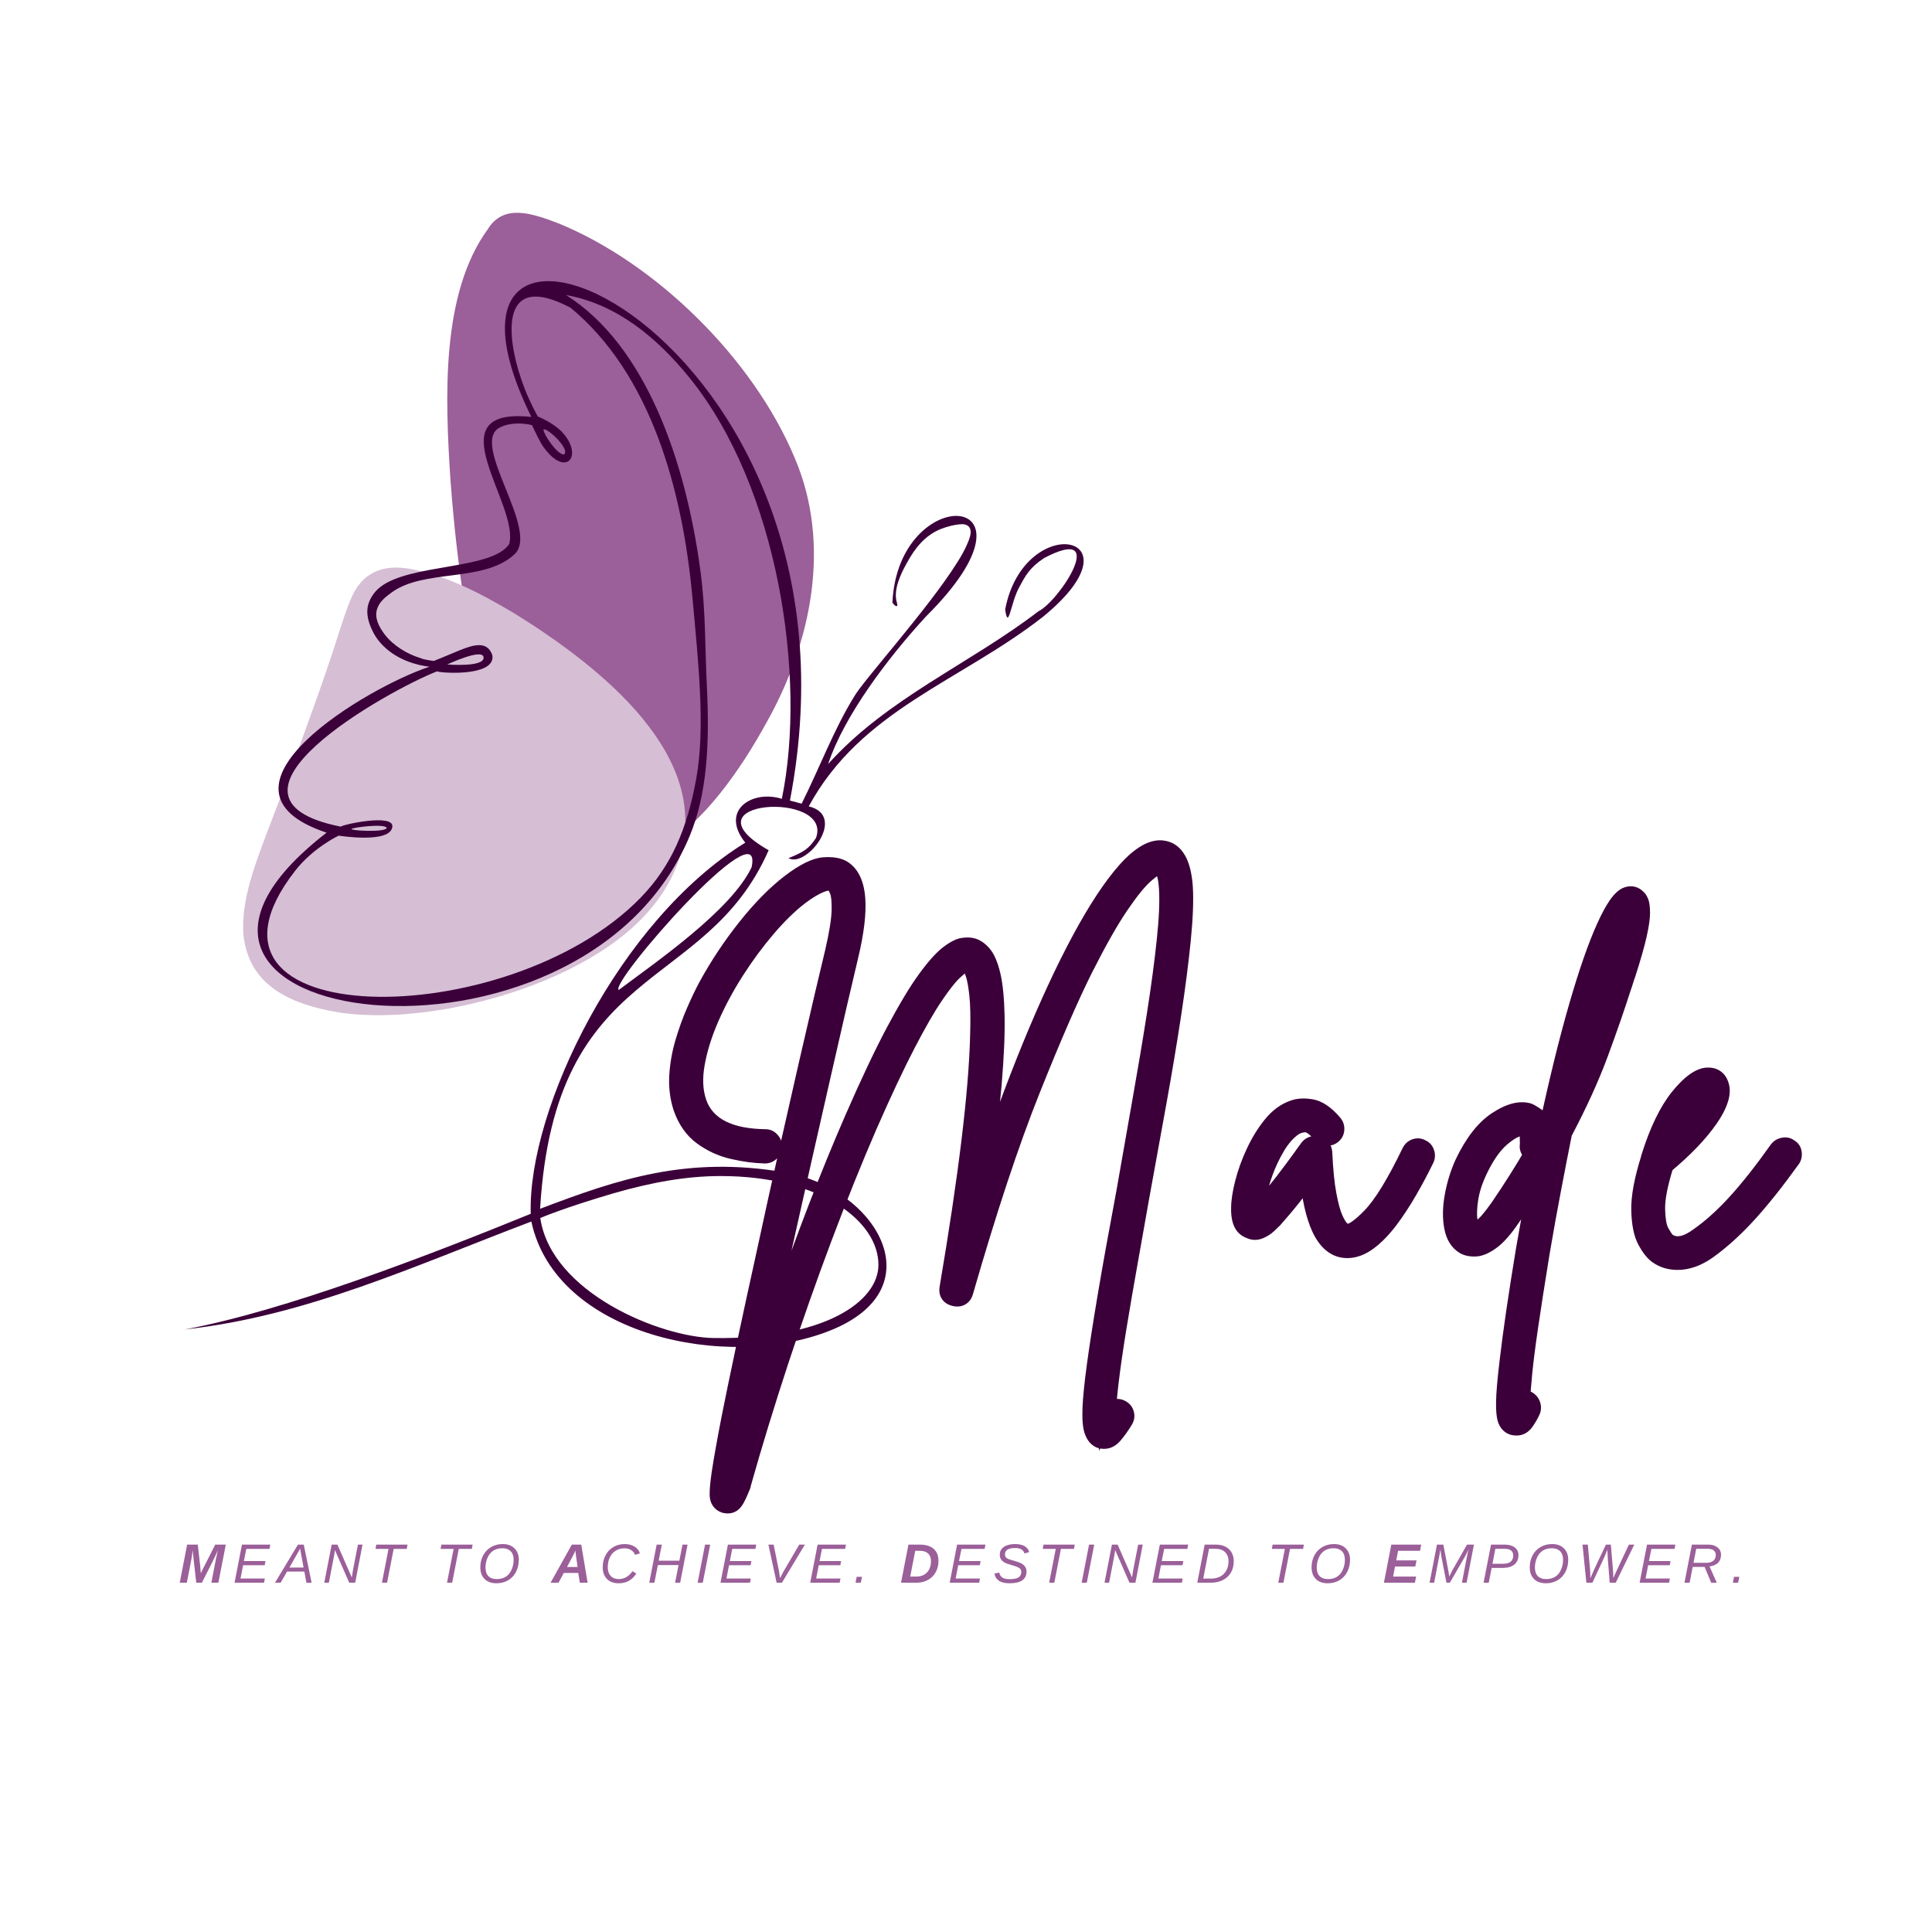 <svg xmlns="http://www.w3.org/2000/svg" xmlns:xlink="http://www.w3.org/1999/xlink" width="500" zoomAndPan="magnify" viewBox="0 0 375 375" height="500" preserveAspectRatio="xMidYMid meet" version="1.2"><defs><clipPath id="3a52bada3d"><path d="M 86 41 L 158 41 L 158 168 L 86 168 Z M 86 41 "/></clipPath><clipPath id="694b9b6f37"><path d="M 186.805 115.414 L 101.973 190.438 L 24.957 103.359 L 109.793 28.332 Z M 186.805 115.414 "/></clipPath><clipPath id="0c91d815b8"><path d="M 186.805 115.414 L 101.973 190.438 L 24.957 103.359 L 109.793 28.332 Z M 186.805 115.414 "/></clipPath></defs><g id="5db69b4247"><g clip-rule="nonzero" clip-path="url(#3a52bada3d)"><g clip-rule="nonzero" clip-path="url(#694b9b6f37)"><g clip-rule="nonzero" clip-path="url(#0c91d815b8)"><path style=" stroke:none;fill-rule:nonzero;fill:#9b5f99;fill-opacity:1;" d="M 94.68 44.488 C 97.781 39.449 103.328 41.426 108.422 43.363 C 127.191 51.043 146.145 69.438 154.301 88.996 C 161.383 105.684 157.516 124.637 148.84 140.141 C 143.641 149.621 136.402 159.949 127.949 164.66 C 95.797 183.086 88.938 113.355 87.43 93.105 C 86.41 77.305 85.523 57.109 94.672 44.5 Z M 94.68 44.488 "/></g></g></g><path style=" stroke:none;fill-rule:nonzero;fill:#d6bed5;fill-opacity:1;" d="M 47.266 181.609 C 46.676 174.676 49.758 167.098 52.309 160.332 C 54.77 153.984 57.055 147.754 59.332 141.531 C 61.047 136.797 62.676 132.273 64.242 127.566 C 65.461 124.004 66.633 119.801 67.945 116.66 C 70.062 111.113 74.234 109.449 79.66 110.434 C 86.855 111.738 93.477 115.277 99.938 119.113 C 116.711 129.543 138.703 146.941 131.688 167.191 C 127.668 178.395 117.055 185.508 106.188 190.113 C 93.961 195.285 78.152 198.336 65.828 196.523 C 55.676 194.832 48.41 190.977 47.273 181.672 Z M 47.266 181.609 "/><g style="fill:#3b0039;fill-opacity:1;"><g transform="translate(130.619, 240.513)"><path style="stroke:none" d="M 100.906 -68.438 C 101.07 -65.754 100.938 -62.242 100.504 -57.898 C 100.078 -53.621 99.457 -48.773 98.633 -43.359 C 97.812 -37.957 96.859 -32.254 95.773 -26.246 L 92.488 -8.152 L 90.191 4.785 C 89.402 9.184 88.68 13.398 88.02 17.43 C 87.363 21.441 86.852 24.98 86.488 28.043 C 86.129 31.039 85.973 33.258 86.023 34.695 L 84.242 34.758 L 82.695 33.875 C 82.918 33.484 83.168 33.066 83.445 32.625 L 84.957 33.57 L 83.41 32.688 C 83.867 31.887 84.531 31.371 85.406 31.137 C 86.273 30.906 87.105 31.016 87.898 31.469 C 88.699 31.926 89.215 32.594 89.449 33.469 C 89.68 34.336 89.566 35.164 89.113 35.957 C 88.418 37.121 87.668 38.172 86.867 39.117 C 86.277 39.812 85.602 40.281 84.844 40.523 C 84.047 40.777 83.223 40.766 82.359 40.496 L 82.258 40.461 L 82.16 40.418 C 81.105 39.941 80.355 39.02 79.898 37.656 C 79.543 36.582 79.406 34.945 79.492 32.746 C 79.574 30.711 79.855 27.91 80.34 24.344 C 80.816 20.816 81.52 16.297 82.445 10.789 C 83.371 5.289 84.574 -1.398 86.055 -9.277 L 89.141 -26.832 C 90.191 -32.734 91.141 -38.371 91.984 -43.742 C 92.824 -49.098 93.465 -53.898 93.91 -58.141 C 94.352 -62.316 94.492 -65.598 94.34 -67.977 C 94.25 -69.293 94.09 -70.211 93.859 -70.73 C 93.766 -70.941 93.691 -71.074 93.637 -71.141 C 93.762 -70.992 93.965 -70.895 94.242 -70.848 L 94.535 -72.605 L 94.535 -70.824 L 94.457 -70.824 C 94.523 -70.824 94.582 -70.828 94.633 -70.84 L 94.637 -70.84 C 94.551 -70.805 94.441 -70.746 94.301 -70.66 C 93.918 -70.426 93.434 -70.055 92.848 -69.551 C 91.645 -68.52 90.102 -66.613 88.207 -63.84 C 86.273 -61.004 83.977 -56.953 81.32 -51.691 C 78.598 -46.25 75.215 -38.473 71.172 -28.355 C 67.129 -18.25 62.82 -5.258 58.242 10.629 C 57.988 11.543 57.508 12.219 56.805 12.645 C 56.094 13.078 55.266 13.191 54.324 12.98 C 53.391 12.773 52.691 12.332 52.23 11.652 C 51.762 10.969 51.609 10.152 51.766 9.207 C 55.445 -12.457 57.418 -28.711 57.68 -39.551 C 57.781 -42.855 57.734 -45.43 57.531 -47.273 C 57.336 -49.055 57.105 -50.316 56.836 -51.055 C 56.703 -51.426 56.578 -51.719 56.473 -51.934 C 56.434 -52.012 56.398 -52.074 56.371 -52.117 L 56.367 -52.125 C 56.379 -52.105 56.398 -52.086 56.418 -52.066 L 55.984 -52.5 L 57.242 -53.762 L 57.242 -51.98 C 57.383 -51.98 57.508 -51.992 57.617 -52.02 C 57.609 -52.02 57.586 -52.012 57.555 -52 C 57.445 -51.969 57.289 -51.914 57.086 -51.844 C 56.875 -51.77 56.383 -51.367 55.617 -50.645 C 54.762 -49.836 53.617 -48.375 52.188 -46.266 C 50.723 -44.109 48.949 -41.027 46.871 -37.023 C 44.777 -32.996 42.312 -27.75 39.477 -21.293 C 36.59 -14.625 33.684 -7.406 30.766 0.352 C 27.844 8.113 25.043 16.074 22.355 24.23 C 19.672 32.387 17.227 40.387 15.016 48.227 L 13.301 47.742 L 15.082 47.742 L 15.082 48.156 L 14.961 48.469 C 14.566 49.484 14.152 50.395 13.723 51.195 C 12.992 52.562 11.953 53.246 10.609 53.246 C 10.305 53.246 9.977 53.203 9.625 53.113 L 9.539 53.094 L 9.457 53.062 C 8.719 52.801 8.145 52.363 7.738 51.758 C 7.355 51.188 7.148 50.516 7.125 49.738 C 7.098 48.762 7.223 47.301 7.5 45.352 C 7.875 42.84 8.512 39.25 9.414 34.578 C 11 26.59 13.328 15.648 16.391 1.754 C 17.762 -4.633 19.148 -10.93 20.551 -17.137 L 24.469 -34.398 L 27.637 -48.066 L 29.539 -56.07 C 30.355 -59.582 30.773 -62.215 30.801 -63.961 C 30.82 -65.562 30.719 -66.609 30.488 -67.102 C 30.348 -67.41 30.227 -67.645 30.125 -67.809 C 30.094 -67.855 30.07 -67.891 30.059 -67.91 C 30.09 -67.871 30.141 -67.824 30.207 -67.773 L 31.273 -69.199 L 30.316 -67.695 C 30.352 -67.676 30.383 -67.66 30.406 -67.656 C 30.383 -67.66 30.34 -67.66 30.281 -67.66 C 30.031 -67.645 29.699 -67.555 29.285 -67.387 C 28.246 -66.973 27.023 -66.23 25.621 -65.168 C 23.668 -63.664 21.648 -61.691 19.566 -59.254 C 17.453 -56.781 15.457 -54.078 13.574 -51.137 C 11.699 -48.207 10.105 -45.242 8.797 -42.242 C 7.508 -39.281 6.625 -36.449 6.148 -33.738 C 5.699 -31.188 5.797 -28.977 6.438 -27.098 C 7.699 -23.352 11.527 -21.43 17.918 -21.336 C 18.848 -21.34 19.633 -20.988 20.277 -20.285 C 20.879 -19.629 21.18 -18.855 21.18 -17.973 C 21.18 -17.027 20.828 -16.234 20.125 -15.59 C 19.469 -14.988 18.727 -14.688 17.895 -14.688 L 17.766 -14.688 C 15.695 -14.742 13.516 -15.035 11.238 -15.562 C 8.836 -16.121 6.652 -17.117 4.688 -18.555 C 2.621 -20.066 1.105 -22.211 0.137 -24.988 C -0.574 -27.18 -0.855 -29.469 -0.711 -31.859 C -0.57 -34.156 -0.164 -36.441 0.508 -38.707 C 1.164 -40.918 1.914 -42.992 2.762 -44.934 C 3.598 -46.852 4.398 -48.52 5.16 -49.934 C 7.379 -53.988 9.941 -57.852 12.855 -61.52 C 15.797 -65.223 18.723 -68.199 21.633 -70.449 C 24.609 -72.727 27.086 -73.941 29.074 -74.102 C 31.102 -74.266 32.703 -73.98 33.883 -73.242 C 35.922 -71.941 37.07 -69.598 37.328 -66.207 C 37.551 -63.223 37.09 -59.332 35.938 -54.531 L 33.684 -44.922 L 30.598 -31.43 L 26.996 -15.559 L 23.234 1.223 L 19.676 17.523 C 18.543 22.758 17.555 27.535 16.711 31.852 L 14.965 31.512 L 13.266 30.977 C 15.277 24.574 17.391 18.172 19.613 11.766 C 21.84 5.359 24.117 -0.859 26.445 -6.895 C 28.777 -12.938 31.109 -18.637 33.441 -23.988 C 36.523 -31.051 39.234 -36.781 41.578 -41.18 C 43.941 -45.605 45.988 -49.016 47.727 -51.402 C 49.516 -53.863 51.059 -55.594 52.355 -56.594 C 53.762 -57.684 54.973 -58.301 55.992 -58.453 C 56.938 -58.594 57.738 -58.582 58.387 -58.418 L 57.957 -56.691 L 58.328 -58.434 C 59.457 -58.191 60.496 -57.523 61.441 -56.43 C 62.316 -55.422 63.012 -53.836 63.527 -51.68 C 64.008 -49.684 64.289 -46.922 64.371 -43.391 C 64.449 -39.922 64.262 -35.492 63.809 -30.094 C 63.359 -24.734 62.602 -18.16 61.543 -10.371 L 59.777 -10.609 L 58.086 -11.168 C 61.32 -20.973 64.594 -29.918 67.906 -38.008 C 71.23 -46.113 74.465 -53.086 77.605 -58.922 C 80.785 -64.82 83.766 -69.352 86.547 -72.512 C 89.645 -76.035 92.5 -77.66 95.117 -77.383 C 96.961 -77.188 98.383 -76.223 99.387 -74.484 C 100.223 -73.031 100.727 -71.02 100.906 -68.449 Z M 97.352 -68.207 C 97.102 -71.805 96.234 -73.684 94.746 -73.84 C 94.141 -73.906 93.422 -73.684 92.59 -73.18 C 91.57 -72.562 90.449 -71.555 89.223 -70.16 C 86.621 -67.199 83.793 -62.891 80.742 -57.23 C 77.66 -51.504 74.48 -44.648 71.203 -36.656 C 67.922 -28.645 64.676 -19.777 61.469 -10.051 L 58.012 -10.852 C 59.062 -18.578 59.812 -25.094 60.258 -30.395 C 60.703 -35.66 60.887 -39.965 60.809 -43.309 C 60.73 -46.586 60.484 -49.102 60.062 -50.852 C 59.684 -52.441 59.242 -53.523 58.746 -54.098 C 58.32 -54.59 57.934 -54.871 57.582 -54.949 L 57.555 -54.953 L 57.523 -54.961 C 57.332 -55.008 56.996 -55 56.516 -54.926 C 56.109 -54.867 55.449 -54.484 54.531 -53.777 C 53.508 -52.98 52.199 -51.492 50.609 -49.309 C 48.969 -47.051 47.008 -43.785 44.723 -39.5 C 42.422 -35.188 39.75 -29.543 36.707 -22.566 C 34.395 -17.258 32.082 -11.605 29.77 -5.613 C 27.453 0.387 25.191 6.566 22.98 12.938 C 20.77 19.305 18.664 25.676 16.664 32.047 L 13.215 31.172 C 14.062 26.832 15.055 22.027 16.191 16.762 L 19.758 0.441 L 23.52 -16.348 L 27.121 -32.227 L 30.211 -45.734 L 32.473 -55.363 C 33.535 -59.801 33.969 -63.324 33.773 -65.938 C 33.605 -68.145 33.012 -69.57 31.992 -70.223 C 31.48 -70.543 30.605 -70.652 29.359 -70.551 C 28.07 -70.445 26.223 -69.473 23.812 -67.633 C 21.129 -65.555 18.406 -62.781 15.648 -59.305 C 12.859 -55.793 10.41 -52.105 8.297 -48.242 C 7.582 -46.914 6.824 -45.336 6.027 -43.508 C 5.238 -41.699 4.539 -39.762 3.926 -37.695 C 3.332 -35.688 2.973 -33.668 2.848 -31.641 C 2.73 -29.703 2.949 -27.875 3.504 -26.16 C 4.227 -24.082 5.324 -22.504 6.793 -21.43 C 8.363 -20.281 10.113 -19.48 12.039 -19.035 C 14.09 -18.562 16.027 -18.301 17.863 -18.25 L 17.816 -16.469 L 17.816 -18.25 L 17.895 -18.25 C 17.836 -18.25 17.785 -18.238 17.734 -18.219 L 17.719 -18.219 C 17.652 -18.156 17.617 -18.074 17.617 -17.973 C 17.617 -17.934 17.629 -17.902 17.648 -17.879 C 17.711 -17.809 17.785 -17.773 17.867 -17.773 C 13.965 -17.832 10.793 -18.508 8.352 -19.805 C 5.742 -21.188 3.98 -23.234 3.066 -25.949 C 2.227 -28.402 2.086 -31.203 2.641 -34.355 C 3.164 -37.344 4.129 -40.445 5.531 -43.664 C 6.914 -46.84 8.598 -49.969 10.574 -53.059 C 12.543 -56.137 14.637 -58.973 16.855 -61.566 C 19.102 -64.195 21.305 -66.344 23.469 -68.008 C 25.125 -69.266 26.625 -70.16 27.961 -70.695 C 29.715 -71.395 31.137 -71.398 32.23 -70.703 L 32.289 -70.664 L 32.344 -70.625 C 32.793 -70.289 33.254 -69.613 33.723 -68.605 C 34.18 -67.617 34.391 -66.055 34.363 -63.91 C 34.332 -61.906 33.883 -59.02 33.008 -55.25 L 31.109 -47.262 L 27.945 -33.613 L 24.027 -16.355 C 22.629 -10.156 21.242 -3.867 19.871 2.52 C 16.812 16.391 14.492 27.301 12.914 35.254 C 12.02 39.875 11.391 43.41 11.027 45.855 C 10.777 47.602 10.664 48.859 10.688 49.629 C 10.691 49.699 10.695 49.754 10.707 49.793 C 10.707 49.789 10.703 49.781 10.691 49.766 C 10.672 49.738 10.652 49.715 10.629 49.699 C 10.625 49.695 10.621 49.695 10.621 49.691 C 10.629 49.695 10.641 49.703 10.656 49.707 L 10.055 51.387 L 10.488 49.656 C 10.559 49.672 10.598 49.684 10.609 49.684 C 10.543 49.684 10.484 49.703 10.43 49.738 C 10.465 49.715 10.516 49.641 10.582 49.516 C 10.945 48.84 11.297 48.059 11.641 47.176 L 13.301 47.82 L 11.52 47.82 L 11.52 47.496 L 11.586 47.258 C 13.809 39.371 16.273 31.324 18.973 23.117 C 21.672 14.91 24.492 6.906 27.43 -0.906 C 30.371 -8.719 33.297 -15.992 36.215 -22.727 C 39.082 -29.254 41.578 -34.57 43.707 -38.668 C 45.852 -42.793 47.695 -45.992 49.238 -48.27 C 50.816 -50.594 52.125 -52.246 53.172 -53.234 C 54.305 -54.305 55.211 -54.961 55.898 -55.203 C 56.539 -55.43 56.988 -55.543 57.242 -55.543 L 57.98 -55.543 L 58.938 -54.586 C 59.363 -54.16 59.777 -53.391 60.184 -52.27 C 60.551 -51.266 60.848 -49.73 61.074 -47.66 C 61.293 -45.648 61.352 -42.918 61.242 -39.465 C 60.977 -28.453 58.988 -12.035 55.281 9.793 C 55.273 9.828 55.27 9.859 55.27 9.883 L 55.27 9.871 C 55.258 9.797 55.227 9.723 55.172 9.645 C 55.121 9.57 55.066 9.516 55.004 9.48 L 55.004 9.477 C 55.027 9.488 55.059 9.496 55.098 9.504 C 55.133 9.512 55.164 9.516 55.188 9.52 L 55.18 9.52 C 55.105 9.527 55.031 9.555 54.953 9.602 C 54.875 9.648 54.82 9.699 54.781 9.758 C 54.789 9.746 54.801 9.711 54.82 9.641 C 59.43 -6.355 63.777 -19.465 67.863 -29.68 C 71.945 -39.887 75.371 -47.758 78.141 -53.297 C 80.867 -58.695 83.242 -62.883 85.266 -65.848 C 87.332 -68.879 89.086 -71.016 90.523 -72.254 C 91.254 -72.883 91.891 -73.363 92.434 -73.695 C 93.184 -74.156 93.855 -74.387 94.457 -74.387 L 94.684 -74.387 L 94.828 -74.359 C 95.777 -74.203 96.539 -73.477 97.113 -72.18 C 97.516 -71.273 97.777 -69.949 97.898 -68.203 C 98.062 -65.625 97.914 -62.145 97.457 -57.77 C 97.004 -53.465 96.352 -48.605 95.504 -43.191 C 94.656 -37.797 93.707 -32.137 92.648 -26.215 L 89.555 -8.617 C 88.082 -0.766 86.883 5.902 85.961 11.379 C 85.039 16.852 84.344 21.332 83.871 24.824 C 83.402 28.277 83.129 30.965 83.055 32.891 C 82.984 34.652 83.059 35.867 83.281 36.531 C 83.406 36.91 83.523 37.125 83.633 37.176 L 82.898 38.797 L 83.434 37.098 C 83.574 37.141 83.684 37.152 83.762 37.129 C 83.871 37.094 84.004 36.988 84.152 36.812 C 84.828 36.016 85.449 35.141 86.02 34.191 C 85.988 34.246 85.984 34.309 86.004 34.387 C 86.027 34.469 86.07 34.527 86.129 34.562 C 86.184 34.594 86.25 34.598 86.324 34.578 C 86.406 34.559 86.469 34.516 86.504 34.453 L 86.465 34.516 C 86.215 34.918 85.988 35.293 85.789 35.641 L 82.68 41.086 L 82.461 34.82 C 82.406 33.199 82.57 30.797 82.949 27.617 C 83.32 24.504 83.84 20.918 84.504 16.855 C 85.164 12.809 85.891 8.578 86.684 4.164 L 88.98 -8.789 L 92.27 -26.879 C 93.348 -32.855 94.293 -38.527 95.109 -43.895 C 95.922 -49.246 96.539 -54.031 96.957 -58.25 C 97.371 -62.406 97.5 -65.727 97.348 -68.219 Z M 97.352 -68.207 "/></g></g><g style="fill:#3b0039;fill-opacity:1;"><g transform="translate(242.721, 240.513)"><path style="stroke:none" d="M 33.875 -19.215 C 34.734 -18.848 35.316 -18.211 35.617 -17.309 C 35.891 -16.484 35.859 -15.68 35.523 -14.895 L 35.508 -14.855 L 35.488 -14.816 C 34.469 -12.723 33.352 -10.625 32.145 -8.531 C 30.922 -6.41 29.641 -4.461 28.305 -2.688 C 26.91 -0.84 25.457 0.652 23.949 1.781 C 22.262 3.047 20.531 3.684 18.766 3.684 C 18.402 3.684 18.016 3.648 17.602 3.578 L 17.555 3.57 C 15.188 3.109 13.332 1.418 11.98 -1.512 C 10.801 -4.07 9.988 -7.652 9.547 -12.262 L 11.32 -12.43 L 12.754 -11.371 C 11.848 -10.141 10.793 -8.77 9.594 -7.25 C 8.383 -5.715 7.105 -4.199 5.762 -2.691 L 5.73 -2.656 L 5.695 -2.621 C 5.469 -2.398 5.117 -2.055 4.629 -1.594 C 3.996 -0.996 3.262 -0.523 2.426 -0.176 C 1.293 0.297 0.164 0.254 -0.957 -0.309 L -0.16 -1.898 L -0.785 -0.23 C -2.84 -1.004 -3.832 -2.945 -3.762 -6.059 L -1.98 -6.016 L -3.762 -6.016 C -3.762 -7.488 -3.492 -9.27 -2.953 -11.371 C -2.426 -13.43 -1.676 -15.5 -0.703 -17.578 C 0.281 -19.691 1.441 -21.566 2.773 -23.211 C 4.227 -25.008 5.879 -26.223 7.734 -26.863 L 8.312 -25.18 L 7.668 -26.84 C 8.926 -27.328 10.402 -27.426 12.102 -27.133 C 13.898 -26.82 15.676 -25.629 17.43 -23.559 C 18.004 -22.871 18.262 -22.082 18.207 -21.188 C 18.148 -20.254 17.766 -19.492 17.055 -18.898 C 16.375 -18.332 15.59 -18.078 14.695 -18.133 C 13.762 -18.191 13 -18.578 12.406 -19.285 C 11.898 -19.879 11.445 -20.305 11.047 -20.559 C 10.84 -20.691 10.703 -20.754 10.645 -20.75 C 10.059 -20.699 9.586 -20.539 9.223 -20.27 C 8.246 -19.555 7.34 -18.512 6.516 -17.137 C 5.625 -15.648 4.883 -14.09 4.289 -12.457 C 3.688 -10.812 3.266 -9.289 3.023 -7.887 C 2.793 -6.574 2.715 -5.672 2.789 -5.18 L 1.027 -4.91 L 0.039 -6.391 C 0.141 -6.457 0.254 -6.547 0.383 -6.656 C 0.484 -6.742 0.605 -6.875 0.746 -7.051 L 0.781 -7.094 L 0.82 -7.137 C 2.371 -8.844 3.789 -10.535 5.082 -12.211 C 6.387 -13.91 7.512 -15.414 8.449 -16.719 C 8.707 -17.078 8.953 -17.422 9.184 -17.758 C 9.445 -18.137 9.695 -18.473 9.93 -18.77 C 10.379 -19.328 10.922 -19.699 11.566 -19.883 C 12.18 -20.059 12.828 -20.043 13.508 -19.836 L 12.984 -18.133 L 13.387 -19.867 C 14.121 -19.699 14.711 -19.344 15.152 -18.809 C 15.578 -18.293 15.816 -17.66 15.871 -16.914 L 15.871 -16.867 C 16.027 -13.52 16.293 -10.848 16.676 -8.844 C 17.043 -6.902 17.434 -5.484 17.848 -4.586 C 18.219 -3.785 18.52 -3.285 18.75 -3.082 C 18.875 -2.973 18.969 -2.898 19.027 -2.863 C 18.91 -2.934 18.742 -2.969 18.527 -2.969 L 18.711 -2.969 L 18.895 -2.93 C 18.848 -2.941 18.809 -2.945 18.781 -2.941 C 18.793 -2.941 18.82 -2.949 18.859 -2.961 C 19.035 -3.016 19.258 -3.129 19.527 -3.301 C 20.219 -3.742 21.07 -4.484 22.082 -5.52 C 24.164 -7.652 26.641 -11.691 29.512 -17.641 C 29.949 -18.516 30.602 -19.098 31.465 -19.387 C 32.363 -19.688 33.227 -19.598 34.059 -19.125 L 33.176 -17.578 Z M 32.473 -15.938 L 32.379 -15.98 L 32.289 -16.031 C 32.383 -15.977 32.48 -15.969 32.59 -16.004 C 32.633 -16.02 32.668 -16.043 32.703 -16.074 L 32.719 -16.09 C 29.68 -9.793 26.984 -5.438 24.633 -3.031 C 23.426 -1.797 22.367 -0.887 21.445 -0.301 C 20.23 0.477 19.137 0.762 18.16 0.555 L 18.527 -1.188 L 18.527 0.594 C 17.871 0.594 17.16 0.262 16.402 -0.402 C 15.793 -0.938 15.195 -1.836 14.613 -3.094 C 14.078 -4.254 13.598 -5.949 13.176 -8.18 C 12.762 -10.348 12.477 -13.188 12.312 -16.703 L 14.094 -16.785 L 12.316 -16.66 C 12.316 -16.676 12.312 -16.691 12.312 -16.703 C 12.312 -16.699 12.312 -16.695 12.316 -16.688 C 12.332 -16.641 12.359 -16.594 12.402 -16.543 C 12.473 -16.457 12.535 -16.406 12.586 -16.395 L 12.523 -16.41 L 12.461 -16.43 C 12.434 -16.438 12.422 -16.441 12.418 -16.441 C 12.457 -16.438 12.496 -16.445 12.543 -16.457 C 12.633 -16.484 12.688 -16.512 12.715 -16.543 C 12.527 -16.312 12.328 -16.039 12.113 -15.73 C 11.871 -15.383 11.613 -15.016 11.344 -14.637 C 10.383 -13.301 9.234 -11.77 7.906 -10.039 C 6.555 -8.285 5.074 -6.52 3.457 -4.738 L 2.137 -5.938 L 3.527 -4.824 C 3.25 -4.473 2.973 -4.184 2.703 -3.953 C 2.465 -3.746 2.234 -3.57 2.016 -3.426 L -0.309 -1.875 L -0.73 -4.637 C -0.867 -5.516 -0.785 -6.805 -0.488 -8.504 C -0.207 -10.109 0.27 -11.832 0.938 -13.672 C 1.609 -15.523 2.453 -17.289 3.461 -18.969 C 4.535 -20.758 5.742 -22.145 7.086 -23.121 C 7.992 -23.797 9.074 -24.191 10.34 -24.301 C 11.871 -24.434 13.473 -23.52 15.145 -21.566 C 15.082 -21.645 15.004 -21.684 14.918 -21.691 C 14.867 -21.695 14.82 -21.676 14.773 -21.637 C 14.699 -21.574 14.656 -21.496 14.652 -21.41 C 14.648 -21.359 14.668 -21.309 14.715 -21.254 C 13.516 -22.668 12.441 -23.457 11.492 -23.621 C 10.445 -23.801 9.602 -23.766 8.961 -23.516 L 8.926 -23.504 L 8.895 -23.492 C 7.684 -23.078 6.566 -22.234 5.539 -20.969 C 4.391 -19.551 3.387 -17.918 2.523 -16.07 C 1.648 -14.191 0.973 -12.328 0.5 -10.484 C 0.035 -8.676 -0.199 -7.188 -0.199 -6.016 L -0.199 -5.977 C -0.23 -4.551 -0.008 -3.746 0.469 -3.57 L 0.555 -3.535 L 0.637 -3.492 C 0.785 -3.422 0.926 -3.41 1.055 -3.465 C 1.488 -3.645 1.863 -3.887 2.18 -4.184 C 2.645 -4.621 2.977 -4.941 3.176 -5.141 L 4.434 -3.879 L 3.105 -5.066 C 4.402 -6.516 5.633 -7.98 6.797 -9.457 C 7.973 -10.945 9.004 -12.289 9.891 -13.488 L 12.652 -17.227 L 13.094 -12.602 C 13.5 -8.395 14.207 -5.195 15.215 -3.004 C 16.059 -1.18 17.062 -0.156 18.234 0.07 L 17.895 1.82 L 18.188 0.062 C 18.406 0.102 18.598 0.117 18.766 0.117 C 19.742 0.117 20.758 -0.277 21.812 -1.07 C 23.051 -1.996 24.266 -3.254 25.457 -4.832 C 26.707 -6.492 27.906 -8.316 29.059 -10.312 C 30.227 -12.336 31.301 -14.355 32.285 -16.379 L 33.887 -15.598 L 32.25 -16.301 C 32.23 -16.254 32.227 -16.215 32.238 -16.184 C 32.273 -16.07 32.352 -15.992 32.473 -15.938 Z M 32.473 -15.938 "/></g></g><g style="fill:#3b0039;fill-opacity:1;"><g transform="translate(283.97, 240.513)"><path style="stroke:none" d="M 34.797 -67.594 C 35.262 -67.285 35.641 -66.758 35.938 -66.02 C 36.18 -65.414 36.301 -64.508 36.301 -63.301 C 36.301 -62.191 36.078 -60.637 35.625 -58.633 C 35.191 -56.707 34.465 -54.164 33.445 -50.996 L 33.434 -50.957 L 33.418 -50.918 C 33.273 -50.535 33.145 -50.141 33.023 -49.734 C 32.879 -49.242 32.719 -48.77 32.547 -48.305 L 30.879 -48.93 L 32.574 -48.387 C 31.355 -44.562 29.867 -40.277 28.117 -35.527 C 26.348 -30.73 23.965 -25.496 20.973 -19.832 L 19.398 -20.664 L 21.145 -20.316 C 20.461 -16.891 19.75 -13.238 19.012 -9.367 C 18.273 -5.496 17.535 -1.406 16.801 2.914 C 15.852 8.754 15.102 13.566 14.551 17.359 C 14 21.129 13.621 24.121 13.414 26.336 C 13.203 28.551 13.074 30.223 13.023 31.355 L 11.242 31.273 L 10.617 29.605 C 11.457 29.293 12.297 29.293 13.137 29.605 L 13.27 29.656 L 13.395 29.727 C 14.156 30.164 14.676 30.797 14.953 31.621 C 15.227 32.445 15.195 33.25 14.859 34.035 C 14.547 34.727 14.125 35.469 13.598 36.262 C 12.77 37.504 11.695 38.125 10.371 38.125 C 10.016 38.125 9.66 38.078 9.305 37.992 L 9.227 37.969 C 8.172 37.652 7.402 36.938 6.918 35.824 C 6.551 34.98 6.383 33.574 6.414 31.602 C 6.441 29.824 6.668 27.164 7.098 23.617 C 7.734 18.105 8.793 10.852 10.277 1.848 C 11.125 -3.082 12 -7.875 12.898 -12.531 L 14.648 -12.191 L 16.16 -11.25 C 15.359 -9.969 14.52 -8.664 13.641 -7.332 C 12.762 -6 11.844 -4.645 10.887 -3.262 C 9.359 -0.996 7.934 0.633 6.609 1.625 C 5.164 2.707 3.828 3.289 2.602 3.363 C 1.391 3.434 0.344 3.23 -0.535 2.75 L -0.562 2.738 L -0.59 2.723 C -2.219 1.758 -3.238 0.141 -3.652 -2.137 C -4.008 -4.09 -3.969 -6.266 -3.535 -8.668 C -3.113 -11.004 -2.426 -13.238 -1.469 -15.375 C 0.531 -19.602 2.867 -22.609 5.539 -24.402 C 8.398 -26.316 10.934 -26.961 13.152 -26.34 L 13.262 -26.309 L 13.371 -26.262 C 13.852 -26.055 14.539 -25.641 15.43 -25.016 C 16.668 -24.148 17.395 -22.68 17.605 -20.609 L 15.836 -20.426 L 14.324 -21.371 C 14.559 -21.746 14.77 -22.117 14.953 -22.492 L 16.547 -21.695 L 14.805 -22.07 C 16.77 -31.188 18.703 -39.055 20.617 -45.664 C 22.539 -52.32 24.352 -57.52 26.051 -61.266 C 26.926 -63.199 27.75 -64.715 28.52 -65.816 C 29.453 -67.156 30.402 -67.977 31.367 -68.285 L 31.906 -66.586 L 31.309 -68.266 C 32.016 -68.516 32.703 -68.562 33.367 -68.395 C 34.035 -68.227 34.621 -67.867 35.125 -67.309 L 33.809 -66.113 Z M 32.82 -64.629 L 32.637 -64.75 L 32.488 -64.914 C 32.465 -64.941 32.445 -64.957 32.438 -64.965 C 32.453 -64.953 32.477 -64.945 32.504 -64.938 C 32.535 -64.93 32.559 -64.926 32.578 -64.93 C 32.566 -64.93 32.543 -64.922 32.508 -64.91 L 32.477 -64.898 L 32.449 -64.891 C 32.41 -64.879 32.328 -64.812 32.203 -64.695 C 31.973 -64.48 31.719 -64.176 31.438 -63.773 C 30.793 -62.855 30.082 -61.527 29.293 -59.793 C 27.668 -56.203 25.914 -51.164 24.039 -44.676 C 22.148 -38.145 20.234 -30.359 18.289 -21.32 L 18.242 -21.098 L 18.141 -20.898 C 17.906 -20.426 17.641 -19.953 17.348 -19.484 L 14.598 -15.086 L 14.062 -20.242 C 13.961 -21.234 13.734 -21.852 13.387 -22.094 C 12.695 -22.578 12.223 -22.875 11.965 -22.984 L 12.668 -24.625 L 12.188 -22.91 C 11.023 -23.234 9.469 -22.746 7.523 -21.441 C 5.395 -20.016 3.48 -17.508 1.785 -13.918 C 0.945 -12.047 0.344 -10.086 -0.027 -8.035 C -0.387 -6.059 -0.426 -4.305 -0.148 -2.773 C 0.074 -1.566 0.527 -0.758 1.223 -0.348 L 0.316 1.188 L 1.168 -0.375 C 1.449 -0.223 1.855 -0.164 2.387 -0.195 C 2.902 -0.227 3.598 -0.57 4.473 -1.227 C 5.473 -1.977 6.637 -3.332 7.957 -5.289 C 8.898 -6.652 9.805 -7.984 10.668 -9.293 C 11.527 -10.602 12.352 -11.883 13.137 -13.137 L 16.398 -11.855 C 15.5 -7.223 14.633 -2.461 13.793 2.426 C 12.32 11.371 11.266 18.578 10.637 24.047 C 10.223 27.469 10 30.004 9.977 31.656 C 9.953 33.117 10.023 34.031 10.184 34.402 C 10.223 34.492 10.254 34.547 10.285 34.574 C 10.273 34.566 10.262 34.559 10.25 34.555 L 9.738 36.262 L 10.172 34.535 C 10.238 34.551 10.309 34.559 10.371 34.559 C 10.422 34.559 10.508 34.469 10.633 34.285 C 11.055 33.652 11.371 33.102 11.586 32.633 C 11.566 32.676 11.562 32.715 11.57 32.75 C 11.582 32.781 11.602 32.809 11.625 32.82 L 12.508 31.273 L 11.883 32.941 C 11.879 32.941 11.875 32.941 11.867 32.941 L 9.34 33.891 L 9.465 31.195 C 9.516 30.004 9.652 28.273 9.863 26 C 10.078 23.727 10.465 20.676 11.023 16.844 C 11.578 13.035 12.332 8.191 13.289 2.312 C 14.027 -2.027 14.77 -6.141 15.512 -10.031 C 16.25 -13.918 16.965 -17.578 17.652 -21.016 L 17.703 -21.27 L 17.824 -21.496 C 20.742 -27.023 23.059 -32.109 24.773 -36.762 C 26.504 -41.461 27.977 -45.695 29.18 -49.473 L 29.195 -49.516 L 29.211 -49.555 C 29.352 -49.938 29.484 -50.332 29.605 -50.738 C 29.75 -51.23 29.906 -51.707 30.082 -52.168 L 31.75 -51.543 L 30.055 -52.09 C 31.039 -55.152 31.738 -57.594 32.148 -59.418 C 32.543 -61.16 32.738 -62.457 32.738 -63.301 C 32.738 -64.047 32.703 -64.516 32.629 -64.699 C 32.59 -64.793 32.559 -64.859 32.539 -64.895 C 32.594 -64.805 32.688 -64.715 32.82 -64.629 Z M 5.5 -7.023 C 6.754 -8.855 7.941 -10.656 9.062 -12.434 C 10.188 -14.207 11.242 -15.953 12.234 -17.676 L 13.777 -16.785 L 13.215 -15.094 C 12.402 -15.367 11.801 -15.82 11.418 -16.461 C 11.023 -17.121 10.91 -17.871 11.078 -18.719 L 12.828 -18.367 L 11.043 -18.367 C 11.043 -18.719 11.031 -19.293 11.008 -20.094 C 11.004 -20.16 11 -20.211 10.988 -20.246 C 10.992 -20.234 11.004 -20.215 11.02 -20.188 C 11.082 -20.094 11.152 -20.031 11.234 -20.004 L 11.113 -20.043 L 11 -20.102 C 11.105 -20.047 11.211 -20.012 11.305 -19.996 L 11.32 -19.992 C 11.113 -19.992 10.812 -19.887 10.418 -19.68 C 9.883 -19.398 9.262 -18.961 8.559 -18.359 C 7.145 -17.152 5.805 -15.211 4.539 -12.539 C 3.715 -10.797 3.188 -9.152 2.949 -7.605 C 2.711 -6.062 2.66 -4.793 2.793 -3.805 C 2.852 -3.379 2.922 -3.07 3.008 -2.871 L 3.004 -2.859 C 2.93 -2.953 2.828 -3.031 2.695 -3.098 L 2.797 -3.047 L 2.887 -2.988 C 2.562 -3.203 2.223 -3.289 1.871 -3.25 C 1.828 -3.242 1.789 -3.238 1.758 -3.227 C 1.758 -3.227 1.766 -3.23 1.777 -3.234 C 1.941 -3.297 2.191 -3.422 2.531 -3.613 C 3.145 -3.957 4.137 -5.102 5.512 -7.047 Z M 8.422 -4.988 C 6.738 -2.605 5.355 -1.113 4.277 -0.504 C 3.773 -0.223 3.352 -0.016 3.012 0.109 C 2.195 0.41 1.492 0.367 0.91 -0.023 L 1.898 -1.504 L 1.102 0.09 C 0.121 -0.402 -0.492 -1.539 -0.734 -3.32 C -0.918 -4.652 -0.863 -6.262 -0.574 -8.148 C -0.281 -10.035 0.348 -12.008 1.32 -14.062 C 2.801 -17.195 4.441 -19.531 6.246 -21.07 C 8.191 -22.727 9.883 -23.555 11.32 -23.555 C 11.812 -23.555 12.238 -23.465 12.594 -23.289 L 11.797 -21.695 L 12.359 -23.383 C 13.074 -23.145 13.629 -22.723 14.02 -22.109 C 14.359 -21.578 14.543 -20.945 14.566 -20.207 C 14.594 -19.371 14.609 -18.758 14.609 -18.367 L 14.609 -18.191 L 14.574 -18.02 L 14.566 -18.035 C 14.555 -18.125 14.523 -18.211 14.473 -18.297 C 14.426 -18.375 14.371 -18.438 14.309 -18.48 C 14.297 -18.488 14.289 -18.496 14.285 -18.496 C 14.297 -18.488 14.316 -18.484 14.34 -18.477 L 16.41 -17.785 L 15.32 -15.895 C 14.305 -14.133 13.223 -12.344 12.074 -10.527 C 10.93 -8.715 9.715 -6.875 8.438 -5.012 Z M 27.133 -53.07 C 27.754 -54.875 28.227 -56.426 28.559 -57.723 C 28.898 -59.051 29.168 -60.184 29.375 -61.113 L 31.117 -60.727 L 32.719 -59.949 C 31.746 -57.953 30.562 -54.91 29.16 -50.809 C 27.75 -46.684 26.207 -41.367 24.527 -34.867 L 22.801 -35.312 L 21.156 -35.992 C 22.25 -38.648 23.199 -41.172 24.004 -43.562 C 24.82 -45.984 25.57 -48.246 26.254 -50.352 C 26.41 -50.816 26.551 -51.262 26.676 -51.691 C 26.82 -52.18 26.977 -52.656 27.152 -53.117 L 28.82 -52.492 Z M 30.504 -51.914 L 30.488 -51.867 C 30.344 -51.484 30.215 -51.09 30.094 -50.684 C 29.957 -50.215 29.805 -49.738 29.645 -49.25 C 28.957 -47.133 28.199 -44.859 27.379 -42.422 C 26.551 -39.957 25.574 -37.363 24.449 -34.633 L 21.078 -35.758 C 22.777 -42.348 24.348 -47.746 25.789 -51.961 C 27.238 -56.199 28.48 -59.383 29.516 -61.508 L 32.855 -60.34 C 32.641 -59.371 32.359 -58.207 32.012 -56.844 C 31.656 -55.449 31.152 -53.809 30.504 -51.914 Z M 30.504 -51.914 "/></g></g><g style="fill:#3b0039;fill-opacity:1;"><g transform="translate(320.547, 240.513)"><path style="stroke:none" d="M 27.645 -19.203 C 28.531 -18.695 29.035 -17.938 29.164 -16.926 C 29.27 -16.066 29.098 -15.293 28.641 -14.609 L 28.621 -14.582 L 28.602 -14.559 C 25.449 -10.172 22.555 -6.543 19.922 -3.664 C 17.25 -0.75 14.57 1.668 11.883 3.586 C 9.613 5.18 7.344 5.977 5.066 5.977 C 3.207 5.977 1.57 5.473 0.152 4.457 C -0.816 3.77 -1.719 2.625 -2.562 1.031 C -3.41 -0.562 -3.859 -2.781 -3.918 -5.625 C -3.977 -8.379 -3.316 -11.938 -1.938 -16.293 L -0.238 -15.758 L -2.02 -15.758 L -2.02 -16.105 L -1.938 -16.367 C -0.289 -21.648 1.676 -25.707 3.953 -28.551 C 6.434 -31.641 8.711 -33.223 10.785 -33.293 C 11.77 -33.336 12.621 -33.117 13.34 -32.637 C 14.074 -32.148 14.598 -31.434 14.914 -30.492 L 13.223 -29.93 L 14.887 -30.559 C 15.691 -28.445 14.938 -25.719 12.629 -22.383 C 10.582 -19.426 7.598 -16.312 3.676 -13.043 L 2.535 -14.41 L 4.234 -13.875 C 3.133 -10.371 2.605 -7.672 2.652 -5.785 C 2.695 -4 2.91 -2.773 3.289 -2.109 C 3.711 -1.375 3.996 -0.941 4.148 -0.816 L 3.008 0.555 L 4.062 -0.883 C 4.949 -0.234 6.281 -0.551 8.062 -1.84 C 10.398 -3.465 12.762 -5.59 15.152 -8.207 C 17.586 -10.871 20.258 -14.258 23.172 -18.371 L 23.211 -18.426 L 23.254 -18.48 C 23.793 -19.125 24.48 -19.527 25.324 -19.684 C 26.297 -19.867 27.156 -19.648 27.902 -19.023 L 26.762 -17.656 Z M 25.879 -16.109 L 25.742 -16.188 L 25.621 -16.289 C 25.734 -16.191 25.855 -16.16 25.98 -16.184 L 25.969 -16.184 C 25.98 -16.188 25.988 -16.195 25.992 -16.199 L 24.625 -17.34 L 26.078 -16.309 C 23.078 -12.078 20.316 -8.578 17.785 -5.805 C 15.215 -2.988 12.668 -0.703 10.148 1.047 C 8.68 2.113 7.293 2.746 5.996 2.949 C 4.492 3.184 3.145 2.863 1.957 1.992 L 1.91 1.957 L 1.867 1.922 C 1.387 1.523 0.828 0.766 0.195 -0.344 C -0.48 -1.527 -0.852 -3.312 -0.91 -5.695 C -0.969 -7.977 -0.387 -11.062 0.832 -14.945 L 0.992 -15.445 L 1.395 -15.777 C 5.07 -18.844 7.836 -21.719 9.699 -24.41 C 10.574 -25.676 11.156 -26.766 11.445 -27.684 C 11.664 -28.379 11.699 -28.918 11.555 -29.297 L 11.543 -29.332 L 11.531 -29.363 C 11.477 -29.531 11.418 -29.637 11.363 -29.672 C 11.289 -29.723 11.137 -29.742 10.91 -29.73 C 10.512 -29.719 10.004 -29.48 9.383 -29.02 C 8.59 -28.434 7.707 -27.531 6.734 -26.32 C 4.738 -23.828 2.98 -20.156 1.465 -15.305 L -0.238 -15.836 L 1.543 -15.836 L 1.543 -15.48 L 1.461 -15.219 C 0.199 -11.234 -0.406 -8.062 -0.355 -5.699 C -0.309 -3.418 0.004 -1.73 0.586 -0.637 C 1.168 0.461 1.711 1.195 2.223 1.559 C 3.023 2.129 3.969 2.414 5.066 2.414 C 6.594 2.414 8.172 1.84 9.812 0.688 C 12.297 -1.086 14.789 -3.34 17.293 -6.074 C 19.832 -8.844 22.637 -12.367 25.711 -16.637 L 27.156 -15.598 L 25.676 -16.586 C 25.656 -16.555 25.641 -16.523 25.633 -16.484 L 25.625 -16.484 C 25.648 -16.316 25.73 -16.191 25.879 -16.109 Z M 11.25 -26.684 C 10.82 -26.41 10.164 -25.75 9.277 -24.703 C 8.379 -23.637 7.434 -22.039 6.445 -19.914 L 4.828 -20.664 L 3.586 -21.941 C 5.383 -23.688 6.633 -25.141 7.348 -26.305 C 8.051 -27.453 8.461 -28.238 8.574 -28.656 L 10.293 -28.188 Z M 9.336 -29.691 L 13.223 -32.164 L 12.012 -27.719 C 11.809 -26.973 11.266 -25.883 10.387 -24.445 C 9.516 -23.023 8.078 -21.34 6.07 -19.387 L 3.215 -21.418 C 4.336 -23.828 5.449 -25.691 6.555 -27 C 7.676 -28.328 8.602 -29.223 9.336 -29.691 Z M 9.336 -29.691 "/></g></g><g style="fill:#3b0039;fill-opacity:1;"><g transform="translate(130.619, 240.513)"><path style="stroke:none" d="M 99.125 -68.328 C 99.281 -65.742 99.145 -62.328 98.719 -58.078 C 98.301 -53.828 97.68 -49.008 96.859 -43.625 C 96.047 -38.238 95.098 -32.551 94.016 -26.562 C 92.93 -20.57 91.836 -14.539 90.734 -8.469 C 89.992 -4.25 89.227 0.062 88.438 4.469 C 87.645 8.875 86.914 13.098 86.25 17.141 C 85.594 21.18 85.078 24.742 84.703 27.828 C 84.336 30.91 84.18 33.219 84.234 34.75 C 84.453 34.383 84.691 33.988 84.953 33.562 C 85.16 33.195 85.461 32.961 85.859 32.859 C 86.254 32.754 86.641 32.805 87.016 33.016 C 87.379 33.223 87.613 33.523 87.719 33.922 C 87.82 34.316 87.77 34.703 87.562 35.078 C 86.926 36.129 86.238 37.086 85.5 37.953 C 84.758 38.828 83.891 39.109 82.891 38.797 C 82.305 38.523 81.867 37.953 81.578 37.078 C 81.297 36.211 81.191 34.789 81.266 32.812 C 81.348 30.832 81.625 28.086 82.094 24.578 C 82.57 21.066 83.27 16.566 84.188 11.078 C 85.113 5.586 86.316 -1.086 87.797 -8.953 C 88.805 -14.754 89.836 -20.609 90.891 -26.516 C 91.941 -32.43 92.891 -38.082 93.734 -43.469 C 94.578 -48.852 95.223 -53.68 95.672 -57.953 C 96.129 -62.223 96.273 -65.602 96.109 -68.094 C 96.004 -69.625 95.789 -70.742 95.469 -71.453 C 95.156 -72.16 94.844 -72.539 94.531 -72.594 C 94.531 -72.594 94.504 -72.594 94.453 -72.594 C 93.922 -72.594 92.992 -72.023 91.672 -70.891 C 90.359 -69.766 88.711 -67.75 86.734 -64.844 C 84.754 -61.938 82.414 -57.816 79.719 -52.484 C 76.977 -46.992 73.578 -39.172 69.516 -29.016 C 65.453 -18.859 61.125 -5.805 56.531 10.141 C 56.27 11.086 55.66 11.457 54.703 11.25 C 53.754 11.031 53.359 10.445 53.516 9.5 C 57.211 -12.25 59.191 -28.582 59.453 -39.5 C 59.555 -42.883 59.504 -45.539 59.297 -47.469 C 59.086 -49.395 58.82 -50.789 58.5 -51.656 C 58.188 -52.531 57.91 -53.082 57.672 -53.312 C 57.441 -53.551 57.297 -53.695 57.234 -53.75 C 57.18 -53.75 56.93 -53.672 56.484 -53.516 C 56.035 -53.359 55.336 -52.832 54.391 -51.938 C 53.441 -51.039 52.211 -49.484 50.703 -47.266 C 49.203 -45.047 47.395 -41.906 45.281 -37.844 C 43.176 -33.781 40.695 -28.504 37.844 -22.016 C 34.938 -15.305 32.02 -8.055 29.094 -0.266 C 26.164 7.516 23.352 15.492 20.656 23.672 C 17.969 31.848 15.516 39.867 13.297 47.734 C 13.297 47.734 13.297 47.758 13.297 47.812 C 12.93 48.77 12.551 49.617 12.156 50.359 C 11.758 51.098 11.242 51.469 10.609 51.469 C 10.453 51.469 10.27 51.438 10.062 51.375 C 9.32 51.113 8.938 50.547 8.906 49.672 C 8.883 48.805 9.004 47.453 9.266 45.609 C 9.629 43.117 10.258 39.555 11.156 34.922 C 12.738 26.941 15.062 16.016 18.125 2.141 C 19.5 -4.242 20.883 -10.535 22.281 -16.734 C 23.688 -22.941 24.992 -28.695 26.203 -34 C 27.422 -39.312 28.477 -43.863 29.375 -47.656 C 30.27 -51.457 30.898 -54.125 31.266 -55.656 C 32.117 -59.301 32.555 -62.055 32.578 -63.922 C 32.609 -65.797 32.453 -67.102 32.109 -67.844 C 31.766 -68.582 31.484 -69.035 31.266 -69.203 C 30.691 -69.566 29.812 -69.508 28.625 -69.031 C 27.438 -68.562 26.078 -67.742 24.547 -66.578 C 22.484 -64.992 20.367 -62.938 18.203 -60.406 C 16.047 -57.875 14.004 -55.102 12.078 -52.094 C 10.148 -49.082 8.508 -46.031 7.156 -42.938 C 5.812 -39.852 4.891 -36.883 4.391 -34.031 C 3.891 -31.188 4.008 -28.68 4.75 -26.516 C 6.281 -21.984 10.66 -19.664 17.891 -19.562 C 18.316 -19.562 18.672 -19.398 18.953 -19.078 C 19.242 -18.766 19.391 -18.395 19.391 -17.969 C 19.391 -17.551 19.234 -17.195 18.922 -16.906 C 18.609 -16.613 18.266 -16.469 17.891 -16.469 C 17.891 -16.469 17.875 -16.469 17.844 -16.469 C 17.82 -16.469 17.812 -16.469 17.812 -16.469 C 15.863 -16.52 13.805 -16.797 11.641 -17.297 C 9.473 -17.797 7.504 -18.691 5.734 -19.984 C 3.973 -21.285 2.672 -23.148 1.828 -25.578 C 1.191 -27.523 0.938 -29.582 1.062 -31.75 C 1.195 -33.914 1.582 -36.066 2.219 -38.203 C 2.852 -40.336 3.578 -42.344 4.391 -44.219 C 5.211 -46.094 5.992 -47.719 6.734 -49.094 C 8.891 -53.051 11.395 -56.82 14.25 -60.406 C 17.102 -64 19.926 -66.875 22.719 -69.031 C 25.414 -71.094 27.582 -72.188 29.219 -72.312 C 30.852 -72.445 32.094 -72.254 32.938 -71.734 C 36 -69.773 36.422 -64.176 34.203 -54.938 C 33.617 -52.508 32.863 -49.301 31.938 -45.312 C 31.02 -41.332 29.992 -36.836 28.859 -31.828 C 27.723 -26.816 26.52 -21.523 25.25 -15.953 C 23.988 -10.379 22.738 -4.785 21.5 0.828 C 20.258 6.453 19.07 11.891 17.938 17.141 C 16.801 22.391 15.812 27.18 14.969 31.516 C 16.969 25.129 19.078 18.738 21.297 12.344 C 23.516 5.957 25.785 -0.238 28.109 -6.25 C 30.43 -12.27 32.754 -17.945 35.078 -23.281 C 38.141 -30.301 40.828 -35.988 43.141 -40.344 C 45.461 -44.695 47.469 -48.035 49.156 -50.359 C 50.852 -52.68 52.281 -54.289 53.438 -55.188 C 54.602 -56.082 55.539 -56.582 56.25 -56.688 C 56.969 -56.789 57.535 -56.789 57.953 -56.688 C 58.691 -56.531 59.406 -56.055 60.094 -55.266 C 60.781 -54.473 61.348 -53.141 61.797 -51.266 C 62.242 -49.391 62.504 -46.75 62.578 -43.344 C 62.66 -39.938 62.477 -35.566 62.031 -30.234 C 61.582 -24.91 60.832 -18.367 59.781 -10.609 C 63 -20.367 66.254 -29.273 69.547 -37.328 C 72.848 -45.379 76.055 -52.289 79.172 -58.062 C 82.285 -63.844 85.188 -68.266 87.875 -71.328 C 90.57 -74.391 92.922 -75.816 94.922 -75.609 C 97.398 -75.348 98.801 -72.922 99.125 -68.328 Z M 99.125 -68.328 "/></g></g><g style="fill:#3b0039;fill-opacity:1;"><g transform="translate(242.721, 240.513)"><path style="stroke:none" d="M 33.172 -17.578 C 33.547 -17.422 33.797 -17.145 33.922 -16.75 C 34.055 -16.352 34.047 -15.969 33.891 -15.594 C 32.879 -13.539 31.781 -11.484 30.594 -9.422 C 29.406 -7.359 28.164 -5.469 26.875 -3.75 C 25.582 -2.039 24.25 -0.672 22.875 0.359 C 21.508 1.391 20.141 1.906 18.766 1.906 C 18.504 1.906 18.211 1.879 17.891 1.828 C 14.359 1.141 12.172 -3.613 11.328 -12.438 C 10.422 -11.219 9.375 -9.852 8.188 -8.344 C 7 -6.844 5.75 -5.352 4.438 -3.875 C 4.219 -3.664 3.867 -3.336 3.391 -2.891 C 2.922 -2.441 2.367 -2.082 1.734 -1.812 C 1.109 -1.551 0.477 -1.582 -0.156 -1.906 C -1.426 -2.375 -2.035 -3.742 -1.984 -6.016 C -1.984 -7.336 -1.727 -8.973 -1.219 -10.922 C -0.719 -12.879 -0.008 -14.848 0.906 -16.828 C 1.832 -18.805 2.914 -20.562 4.156 -22.094 C 5.395 -23.625 6.781 -24.648 8.312 -25.172 C 9.258 -25.547 10.422 -25.613 11.797 -25.375 C 13.172 -25.133 14.598 -24.145 16.078 -22.406 C 16.336 -22.094 16.453 -21.723 16.422 -21.297 C 16.398 -20.867 16.227 -20.523 15.906 -20.266 C 15.594 -20.004 15.223 -19.883 14.797 -19.906 C 14.379 -19.938 14.039 -20.109 13.781 -20.422 C 12.508 -21.898 11.41 -22.598 10.484 -22.516 C 9.566 -22.441 8.789 -22.164 8.156 -21.688 C 6.988 -20.844 5.93 -19.629 4.984 -18.047 C 4.035 -16.461 3.242 -14.801 2.609 -13.062 C 1.973 -11.32 1.523 -9.695 1.266 -8.188 C 1.004 -6.688 0.926 -5.594 1.031 -4.906 C 1.188 -5.008 1.359 -5.141 1.547 -5.297 C 1.734 -5.461 1.93 -5.676 2.141 -5.938 C 3.723 -7.676 5.172 -9.406 6.484 -11.125 C 7.805 -12.844 8.941 -14.359 9.891 -15.672 C 10.16 -16.047 10.41 -16.406 10.641 -16.75 C 10.879 -17.094 11.109 -17.395 11.328 -17.656 C 11.742 -18.188 12.297 -18.344 12.984 -18.125 C 13.672 -17.969 14.039 -17.52 14.094 -16.781 C 14.25 -13.352 14.523 -10.598 14.922 -8.516 C 15.316 -6.43 15.75 -4.875 16.219 -3.844 C 16.695 -2.812 17.145 -2.109 17.562 -1.734 C 17.988 -1.367 18.312 -1.188 18.531 -1.188 C 19.531 -0.977 21.141 -2.004 23.359 -4.266 C 25.578 -6.535 28.16 -10.734 31.109 -16.859 C 31.328 -17.285 31.633 -17.562 32.031 -17.688 C 32.426 -17.82 32.805 -17.785 33.172 -17.578 Z M 33.172 -17.578 "/></g></g><g style="fill:#3b0039;fill-opacity:1;"><g transform="translate(283.97, 240.513)"><path style="stroke:none" d="M 33.812 -66.109 C 33.969 -66.004 34.125 -65.754 34.281 -65.359 C 34.438 -64.961 34.516 -64.273 34.516 -63.297 C 34.516 -62.316 34.301 -60.891 33.875 -59.016 C 33.457 -57.148 32.75 -54.66 31.75 -51.547 C 31.594 -51.117 31.445 -50.68 31.312 -50.234 C 31.176 -49.785 31.031 -49.348 30.875 -48.922 C 29.664 -45.129 28.188 -40.867 26.438 -36.141 C 24.695 -31.422 22.348 -26.258 19.391 -20.656 C 18.711 -17.227 18.004 -13.57 17.266 -9.688 C 16.523 -5.812 15.785 -1.711 15.047 2.609 C 14.098 8.473 13.344 13.301 12.781 17.094 C 12.227 20.895 11.848 23.914 11.641 26.156 C 11.43 28.406 11.301 30.109 11.25 31.266 C 11.664 31.109 12.086 31.109 12.516 31.266 C 12.879 31.484 13.125 31.789 13.25 32.188 C 13.383 32.582 13.375 32.961 13.219 33.328 C 12.957 33.91 12.586 34.555 12.109 35.266 C 11.641 35.984 11.062 36.344 10.375 36.344 C 10.164 36.344 9.953 36.316 9.734 36.266 C 9.211 36.098 8.816 35.711 8.547 35.109 C 8.285 34.504 8.164 33.344 8.188 31.625 C 8.219 29.914 8.445 27.316 8.875 23.828 C 9.5 18.336 10.551 11.109 12.031 2.141 C 12.875 -2.766 13.742 -7.539 14.641 -12.188 C 13.848 -10.926 13.016 -9.633 12.141 -8.312 C 11.273 -6.988 10.367 -5.645 9.422 -4.281 C 7.992 -2.164 6.695 -0.676 5.531 0.188 C 4.375 1.062 3.359 1.523 2.484 1.578 C 1.617 1.629 0.895 1.5 0.312 1.188 C -0.844 0.5 -1.578 -0.711 -1.891 -2.453 C -2.211 -4.191 -2.176 -6.156 -1.781 -8.344 C -1.383 -10.539 -0.738 -12.641 0.156 -14.641 C 2 -18.547 4.125 -21.301 6.531 -22.906 C 8.938 -24.52 10.984 -25.094 12.672 -24.625 C 13.035 -24.469 13.613 -24.109 14.406 -23.547 C 15.195 -22.992 15.672 -21.953 15.828 -20.422 C 16.098 -20.848 16.336 -21.27 16.547 -21.688 C 18.492 -30.77 20.414 -38.598 22.312 -45.172 C 24.219 -51.742 26.004 -56.863 27.672 -60.531 C 29.336 -64.195 30.75 -66.211 31.906 -66.578 C 32.645 -66.848 33.281 -66.691 33.812 -66.109 Z M 6.969 -6.016 C 8.238 -7.859 9.438 -9.676 10.562 -11.469 C 11.695 -13.27 12.77 -15.039 13.781 -16.781 C 12.988 -17.051 12.672 -17.582 12.828 -18.375 C 12.828 -18.738 12.812 -19.328 12.781 -20.141 C 12.758 -20.961 12.43 -21.477 11.797 -21.688 C 11.691 -21.738 11.535 -21.766 11.328 -21.766 C 10.316 -21.766 9.004 -21.078 7.391 -19.703 C 5.785 -18.336 4.297 -16.203 2.922 -13.297 C 2.023 -11.398 1.445 -9.594 1.188 -7.875 C 0.926 -6.156 0.875 -4.719 1.031 -3.562 C 1.188 -2.406 1.477 -1.719 1.906 -1.5 C 2.062 -1.395 2.562 -1.578 3.406 -2.047 C 4.25 -2.523 5.438 -3.848 6.969 -6.016 Z M 28.812 -52.484 C 29.445 -54.336 29.938 -55.938 30.281 -57.281 C 30.625 -58.625 30.898 -59.77 31.109 -60.719 C 30.109 -58.664 28.895 -55.551 27.469 -51.375 C 26.039 -47.207 24.484 -41.852 22.797 -35.312 C 23.91 -38 24.875 -40.555 25.688 -42.984 C 26.508 -45.41 27.266 -47.68 27.953 -49.797 C 28.109 -50.273 28.25 -50.738 28.375 -51.188 C 28.508 -51.633 28.656 -52.066 28.812 -52.484 Z M 28.812 -52.484 "/></g></g><g style="fill:#3b0039;fill-opacity:1;"><g transform="translate(320.547, 240.513)"><path style="stroke:none" d="M 26.766 -17.656 C 27.129 -17.445 27.336 -17.129 27.391 -16.703 C 27.441 -16.285 27.363 -15.914 27.156 -15.594 C 24.039 -11.27 21.188 -7.695 18.594 -4.875 C 16.008 -2.051 13.426 0.285 10.844 2.141 C 8.895 3.516 6.969 4.203 5.062 4.203 C 3.582 4.203 2.289 3.805 1.188 3.016 C 0.445 2.484 -0.273 1.539 -0.984 0.188 C -1.703 -1.156 -2.086 -3.102 -2.141 -5.656 C -2.191 -8.219 -1.555 -11.582 -0.234 -15.75 C -0.234 -15.75 -0.234 -15.773 -0.234 -15.828 C 1.348 -20.898 3.207 -24.77 5.344 -27.438 C 7.477 -30.102 9.312 -31.461 10.844 -31.516 C 12.062 -31.566 12.852 -31.035 13.219 -29.922 C 13.801 -28.391 13.113 -26.211 11.156 -23.391 C 9.207 -20.566 6.332 -17.57 2.531 -14.406 C 1.375 -10.719 0.82 -7.828 0.875 -5.734 C 0.926 -3.648 1.211 -2.145 1.734 -1.219 C 2.266 -0.301 2.691 0.285 3.016 0.547 C 4.598 1.711 6.629 1.398 9.109 -0.391 C 11.535 -2.078 13.988 -4.281 16.469 -7 C 18.945 -9.719 21.664 -13.164 24.625 -17.344 C 24.883 -17.656 25.223 -17.848 25.641 -17.922 C 26.066 -18.004 26.441 -17.914 26.766 -17.656 Z M 10.297 -28.188 C 9.711 -27.812 8.914 -27.031 7.906 -25.844 C 6.906 -24.656 5.879 -22.926 4.828 -20.656 C 6.723 -22.508 8.066 -24.082 8.859 -25.375 C 9.66 -26.664 10.141 -27.602 10.297 -28.188 Z M 10.297 -28.188 "/></g></g><path style=" stroke:none;fill-rule:nonzero;fill:#3b0039;fill-opacity:1;" d="M 195.098 118.316 C 195.742 122.566 196.148 117.02 197.848 113.938 C 199.027 111.793 199.754 110.25 202.672 108.309 C 215.434 101.621 205.59 116.691 201.578 118.637 C 188.168 128.926 172.25 135.488 160.742 148.293 C 163.863 138.891 172.328 127.711 179.742 119.648 C 204.656 94.895 174.27 93.355 173.219 116.973 C 173.824 117.824 174.355 117.906 174.109 117.055 C 173.301 114.582 174.801 111.465 175.973 109.359 C 177.555 106.445 179.457 103.973 182.613 102.676 C 183.871 102.188 185.41 101.785 186.746 101.742 C 187.438 101.742 188.125 102.027 188.328 102.719 C 188.574 103.566 188.168 104.578 187.84 105.352 C 187.312 106.688 186.547 107.984 185.777 109.199 C 180.188 118.152 167.344 132.332 165.766 135.25 C 161.879 141.531 159.082 149.023 155.598 155.992 C 154.184 155.629 153.328 155.387 153.328 155.387 C 170.949 63.539 75.258 24.246 103.133 80.922 C 83.969 78.938 100.902 97.898 98.836 105.594 C 95.555 110.621 79.551 109.363 73.762 113.98 C 72.582 114.914 71.656 116.328 71.371 117.785 C 71.125 119.328 71.488 120.742 72.262 122.363 C 73.762 125.648 77.566 128.688 83.363 129.414 C 71.453 133.301 37.906 153.152 63.391 161.621 C 14.773 199.215 112.812 212.988 133.883 162.227 C 137.203 154.203 137.77 144.641 137.203 133.176 C 136.84 126.367 137.004 118.797 135.992 111.098 C 133.156 89.582 125.375 67.062 109.859 57.258 C 119.668 59.039 127.445 65.438 133.844 73.34 C 151.059 94.57 156.613 131.52 151.75 155.055 C 146.035 153.23 139.637 157.285 144.66 163.562 C 120.273 178.555 102.406 215.176 103.016 235.598 C 83.039 243.742 55.285 254.438 35.879 258.043 C 59.457 255.449 80.363 245.727 103.133 237.098 C 107.871 259.18 141.09 266.227 161.062 258.285 C 181.805 250.062 169.977 230.535 152.234 227.535 C 133.395 224.336 120.066 228.832 104.832 234.625 C 107.711 186.254 136.879 193.102 149.195 165.027 C 132.016 155.262 161.754 153.359 158.387 162.637 C 157.051 164.664 156.117 165.348 153.043 166.566 C 156.527 168.551 164.547 158.34 156.973 156.516 C 167.184 137.762 186.223 132.371 202.43 119.73 C 222.359 103.449 198.742 99.113 195.098 118.316 Z M 110.75 59.734 C 126.184 72.496 132.465 94.738 134.41 116.086 C 135.586 128.887 136.918 141.324 135.141 151.129 C 133.398 160.77 130.359 168.066 124.324 174.262 C 98.473 200.801 32.723 200.598 57.27 169.039 C 60.754 164.543 65.738 162.195 65.738 162.195 C 65.738 162.195 75.746 163.812 76.152 160.492 C 76.516 157.859 66.469 160.047 66.145 160.453 C 37.984 154.863 75.379 133.996 84.82 130.309 C 85.066 130.469 88.348 130.797 91.219 130.391 C 93.73 130.027 95.918 129.137 95.555 127.152 C 94.586 124.398 92.07 125.086 89.316 126.18 C 87.531 126.949 84.215 128.285 84.215 128.285 C 84.215 128.285 82.27 128.082 81.578 127.719 C 79.105 126.988 76.395 125.371 74.695 123.184 C 73.598 121.727 72.629 119.984 73.195 118.199 C 73.641 116.785 74.855 115.852 75.949 115.043 C 82.312 110.344 93.734 113.137 99.77 107.668 C 105.039 103.129 91.059 86.074 96.977 82.996 C 99.039 81.941 101.43 82.105 103.254 82.508 C 103.984 84.047 104.797 85.789 105.484 86.762 C 109.938 92.957 113.426 88.344 108.969 83.723 C 107.188 81.938 104.391 80.844 104.391 80.844 C 104.391 80.844 102.934 78.293 101.797 75.332 C 98.434 66.66 96.16 52.039 110.75 59.734 Z M 68.25 160.895 C 68.492 160.609 74.648 159.801 75.059 160.691 C 74.855 161.625 67.801 161.219 68.25 160.895 Z M 86.809 128.973 C 86.809 128.973 93.613 125.77 93.855 127.555 C 94.141 129.578 86.809 128.973 86.809 128.973 Z M 105.48 83.395 C 106.008 82.789 110.828 87.242 109.453 88.219 C 108.113 88.215 105.523 84.324 105.48 83.395 Z M 119.051 231.629 C 126.625 229.441 133.352 228.27 139.875 228.27 C 159.238 228.27 170.586 237.059 170.5 245.566 C 170.461 252.578 160.09 260.07 138.453 259.707 C 128.246 259.547 107.016 250.953 104.867 236.414 C 104.875 236.41 109.371 234.465 119.051 231.629 Z M 145.883 168.34 C 141.922 176.688 127.359 186.711 120.098 192.152 C 118.195 190.855 148.48 156.266 145.883 168.34 Z M 145.883 168.34 "/><g style="fill:#9b5f99;fill-opacity:1;"><g transform="translate(34.7, 307.201)"><path style="stroke:none" d="M 6.328 0 L 7.219 -4.641 C 7.312 -5.086 7.441 -5.648 7.609 -6.328 L 7.25 -5.531 C 6.969 -4.926 6.77 -4.508 6.656 -4.281 L 4.484 0 L 3.391 0 L 2.906 -4.297 C 2.789 -5.305 2.719 -5.984 2.688 -6.328 C 2.594 -5.473 2.52 -4.914 2.469 -4.656 L 1.562 0 L 0.188 0 L 1.625 -7.391 L 3.688 -7.391 L 4.156 -3.25 L 4.281 -1.812 C 4.406 -2.094 4.52 -2.344 4.625 -2.562 C 4.738 -2.789 5.555 -4.398 7.078 -7.391 L 9.125 -7.391 L 7.688 0 Z M 6.328 0 "/></g></g><g style="fill:#9b5f99;fill-opacity:1;"><g transform="translate(45.2, 307.201)"><path style="stroke:none" d="M 0.328 0 L 1.766 -7.391 L 7.266 -7.391 L 7.109 -6.562 L 2.609 -6.562 L 2.141 -4.203 L 6.328 -4.203 L 6.172 -3.391 L 1.984 -3.391 L 1.484 -0.812 L 6.203 -0.812 L 6.047 0 Z M 0.328 0 "/></g></g><g style="fill:#9b5f99;fill-opacity:1;"><g transform="translate(53.907, 307.201)"><path style="stroke:none" d="M 5.562 0 L 5.172 -2.156 L 1.812 -2.156 L 0.562 0 L -0.531 0 L 3.922 -7.391 L 5.047 -7.391 L 6.578 0 Z M 4.344 -6.625 C 4.301 -6.539 4.238 -6.422 4.156 -6.266 C 4.07 -6.117 3.441 -5.008 2.266 -2.938 L 5.016 -2.938 L 4.484 -5.844 Z M 4.344 -6.625 "/></g></g><g style="fill:#9b5f99;fill-opacity:1;"><g transform="translate(62.614, 307.201)"><path style="stroke:none" d="M 5.172 0 L 2.391 -6.344 C 2.316 -5.75 2.242 -5.281 2.172 -4.938 L 1.219 0 L 0.328 0 L 1.766 -7.391 L 2.875 -7.391 L 5.672 -1.016 C 5.766 -1.672 5.844 -2.164 5.906 -2.5 L 6.859 -7.391 L 7.75 -7.391 L 6.328 0 Z M 5.172 0 "/></g></g><g style="fill:#9b5f99;fill-opacity:1;"><g transform="translate(71.913, 307.201)"><path style="stroke:none" d="M 4.5 -6.562 L 3.219 0 L 2.219 0 L 3.5 -6.562 L 0.969 -6.562 L 1.125 -7.391 L 7.188 -7.391 L 7.031 -6.562 Z M 4.5 -6.562 "/></g></g><g style="fill:#9b5f99;fill-opacity:1;"><g transform="translate(80.018, 307.201)"><path style="stroke:none" d=""/></g></g><g style="fill:#9b5f99;fill-opacity:1;"><g transform="translate(84.548, 307.201)"><path style="stroke:none" d="M 4.5 -6.562 L 3.219 0 L 2.219 0 L 3.5 -6.562 L 0.969 -6.562 L 1.125 -7.391 L 7.188 -7.391 L 7.031 -6.562 Z M 4.5 -6.562 "/></g></g><g style="fill:#9b5f99;fill-opacity:1;"><g transform="translate(92.652, 307.201)"><path style="stroke:none" d="M 4.922 -7.5 C 5.891 -7.5 6.648 -7.223 7.203 -6.672 C 7.766 -6.117 8.047 -5.379 8.047 -4.453 C 8.035 -3.523 7.844 -2.719 7.469 -2.031 C 7.094 -1.344 6.578 -0.812 5.922 -0.438 C 5.273 -0.07 4.539 0.109 3.719 0.109 C 2.727 0.109 1.957 -0.164 1.406 -0.719 C 0.852 -1.27 0.578 -2.031 0.578 -3 C 0.578 -3.832 0.758 -4.598 1.125 -5.297 C 1.5 -6.004 2.016 -6.547 2.672 -6.922 C 3.336 -7.305 4.086 -7.5 4.922 -7.5 Z M 4.875 -6.688 C 4.176 -6.688 3.582 -6.531 3.094 -6.219 C 2.602 -5.906 2.227 -5.441 1.969 -4.828 C 1.707 -4.211 1.578 -3.586 1.578 -2.953 C 1.578 -2.223 1.766 -1.664 2.141 -1.281 C 2.516 -0.895 3.055 -0.703 3.766 -0.703 C 4.453 -0.703 5.035 -0.852 5.516 -1.156 C 6.004 -1.457 6.379 -1.91 6.641 -2.516 C 6.91 -3.117 7.047 -3.758 7.047 -4.438 C 7.047 -5.164 6.852 -5.723 6.469 -6.109 C 6.094 -6.492 5.562 -6.688 4.875 -6.688 Z M 4.875 -6.688 "/></g></g><g style="fill:#9b5f99;fill-opacity:1;"><g transform="translate(102.549, 307.201)"><path style="stroke:none" d=""/></g></g><g style="fill:#9b5f99;fill-opacity:1;"><g transform="translate(107.086, 307.201)"><path style="stroke:none" d="M 5.453 0 L 5.156 -1.891 L 2.344 -1.891 L 1.328 0 L -0.219 0 L 3.906 -7.391 L 5.734 -7.391 L 6.969 0 Z M 4.594 -6.25 C 4.52 -6.02 4.348 -5.648 4.078 -5.141 L 2.969 -3.047 L 5.031 -3.047 L 4.688 -5.422 C 4.625 -5.891 4.594 -6.164 4.594 -6.25 Z M 4.594 -6.25 "/></g></g><g style="fill:#9b5f99;fill-opacity:1;"><g transform="translate(116.391, 307.201)"><path style="stroke:none" d="M 7.125 -1.766 C 6.676 -1.109 6.172 -0.629 5.609 -0.328 C 5.055 -0.035 4.41 0.109 3.672 0.109 C 3.035 0.109 2.484 -0.016 2.016 -0.266 C 1.555 -0.523 1.203 -0.891 0.953 -1.359 C 0.711 -1.828 0.594 -2.367 0.594 -2.984 C 0.594 -3.836 0.773 -4.613 1.141 -5.312 C 1.504 -6.008 2.008 -6.547 2.656 -6.922 C 3.312 -7.305 4.047 -7.5 4.859 -7.5 C 5.609 -7.5 6.242 -7.336 6.766 -7.016 C 7.297 -6.703 7.645 -6.258 7.812 -5.688 L 6.859 -5.406 C 6.734 -5.789 6.488 -6.098 6.125 -6.328 C 5.77 -6.555 5.328 -6.672 4.797 -6.672 C 4.16 -6.672 3.598 -6.516 3.109 -6.203 C 2.617 -5.898 2.238 -5.469 1.969 -4.906 C 1.707 -4.344 1.578 -3.695 1.578 -2.969 C 1.578 -2.27 1.766 -1.719 2.141 -1.312 C 2.523 -0.906 3.055 -0.703 3.734 -0.703 C 4.254 -0.703 4.738 -0.832 5.188 -1.094 C 5.633 -1.352 6.031 -1.734 6.375 -2.234 Z M 7.125 -1.766 "/></g></g><g style="fill:#9b5f99;fill-opacity:1;"><g transform="translate(125.69, 307.201)"><path style="stroke:none" d="M 5.344 0 L 6.016 -3.422 L 2 -3.422 L 1.328 0 L 0.328 0 L 1.766 -7.391 L 2.766 -7.391 L 2.156 -4.266 L 6.172 -4.266 L 6.781 -7.391 L 7.766 -7.391 L 6.328 0 Z M 5.344 0 "/></g></g><g style="fill:#9b5f99;fill-opacity:1;"><g transform="translate(134.99, 307.201)"><path style="stroke:none" d="M 0.422 0 L 1.859 -7.391 L 2.859 -7.391 L 1.422 0 Z M 0.422 0 "/></g></g><g style="fill:#9b5f99;fill-opacity:1;"><g transform="translate(139.52, 307.201)"><path style="stroke:none" d="M 0.328 0 L 1.766 -7.391 L 7.266 -7.391 L 7.109 -6.562 L 2.609 -6.562 L 2.141 -4.203 L 6.328 -4.203 L 6.172 -3.391 L 1.984 -3.391 L 1.484 -0.812 L 6.203 -0.812 L 6.047 0 Z M 0.328 0 "/></g></g><g style="fill:#9b5f99;fill-opacity:1;"><g transform="translate(148.227, 307.201)"><path style="stroke:none" d="M 3.547 0 L 2.516 0 L 0.922 -7.391 L 1.938 -7.391 L 2.984 -2.188 L 3.172 -0.875 L 3.859 -2.188 L 6.906 -7.391 L 8 -7.391 Z M 3.547 0 "/></g></g><g style="fill:#9b5f99;fill-opacity:1;"><g transform="translate(156.934, 307.201)"><path style="stroke:none" d="M 0.328 0 L 1.766 -7.391 L 7.266 -7.391 L 7.109 -6.562 L 2.609 -6.562 L 2.141 -4.203 L 6.328 -4.203 L 6.172 -3.391 L 1.984 -3.391 L 1.484 -0.812 L 6.203 -0.812 L 6.047 0 Z M 0.328 0 "/></g></g><g style="fill:#9b5f99;fill-opacity:1;"><g transform="translate(165.641, 307.201)"><path style="stroke:none" d="M 0.422 0 L 0.641 -1.141 L 1.672 -1.141 L 1.438 0 Z M 0.422 0 "/></g></g><g style="fill:#9b5f99;fill-opacity:1;"><g transform="translate(170.171, 307.201)"><path style="stroke:none" d=""/></g></g><g style="fill:#9b5f99;fill-opacity:1;"><g transform="translate(174.704, 307.201)"><path style="stroke:none" d="M 3.844 -7.391 C 5.008 -7.391 5.898 -7.117 6.516 -6.578 C 7.141 -6.035 7.453 -5.254 7.453 -4.234 C 7.453 -3.41 7.273 -2.68 6.922 -2.047 C 6.578 -1.41 6.078 -0.91 5.422 -0.547 C 4.766 -0.18 4.031 0 3.219 0 L 0.188 0 L 1.625 -7.391 Z M 1.969 -1.188 L 3.172 -1.188 C 3.734 -1.188 4.227 -1.305 4.656 -1.547 C 5.082 -1.785 5.41 -2.129 5.641 -2.578 C 5.879 -3.035 6 -3.562 6 -4.156 C 6 -4.82 5.812 -5.328 5.438 -5.672 C 5.07 -6.016 4.547 -6.188 3.859 -6.188 L 2.938 -6.188 Z M 1.969 -1.188 "/></g></g><g style="fill:#9b5f99;fill-opacity:1;"><g transform="translate(184.008, 307.201)"><path style="stroke:none" d="M 0.328 0 L 1.766 -7.391 L 7.266 -7.391 L 7.109 -6.562 L 2.609 -6.562 L 2.141 -4.203 L 6.328 -4.203 L 6.172 -3.391 L 1.984 -3.391 L 1.484 -0.812 L 6.203 -0.812 L 6.047 0 Z M 0.328 0 "/></g></g><g style="fill:#9b5f99;fill-opacity:1;"><g transform="translate(192.715, 307.201)"><path style="stroke:none" d="M 3.234 0.109 C 2.359 0.109 1.68 -0.047 1.203 -0.359 C 0.723 -0.672 0.422 -1.141 0.297 -1.766 L 1.234 -1.969 C 1.328 -1.52 1.535 -1.191 1.859 -0.984 C 2.18 -0.785 2.66 -0.688 3.297 -0.688 C 4.066 -0.688 4.629 -0.801 4.984 -1.031 C 5.336 -1.258 5.516 -1.609 5.516 -2.078 C 5.516 -2.305 5.461 -2.488 5.359 -2.625 C 5.254 -2.77 5.078 -2.898 4.828 -3.016 C 4.586 -3.129 4.172 -3.27 3.578 -3.438 C 2.973 -3.602 2.523 -3.77 2.234 -3.938 C 1.941 -4.113 1.719 -4.32 1.562 -4.562 C 1.414 -4.812 1.344 -5.109 1.344 -5.453 C 1.344 -6.086 1.609 -6.586 2.141 -6.953 C 2.68 -7.316 3.406 -7.5 4.312 -7.5 C 5.082 -7.5 5.695 -7.363 6.156 -7.094 C 6.625 -6.832 6.922 -6.445 7.047 -5.938 L 6.141 -5.672 C 6.023 -6.035 5.816 -6.301 5.516 -6.469 C 5.211 -6.645 4.812 -6.734 4.312 -6.734 C 3 -6.734 2.344 -6.32 2.344 -5.5 C 2.344 -5.289 2.383 -5.117 2.469 -4.984 C 2.562 -4.859 2.707 -4.742 2.906 -4.641 C 3.113 -4.535 3.523 -4.406 4.141 -4.25 C 4.816 -4.062 5.301 -3.879 5.594 -3.703 C 5.895 -3.523 6.125 -3.312 6.281 -3.062 C 6.445 -2.812 6.531 -2.504 6.531 -2.141 C 6.531 -1.422 6.258 -0.863 5.719 -0.469 C 5.176 -0.082 4.348 0.109 3.234 0.109 Z M 3.234 0.109 "/></g></g><g style="fill:#9b5f99;fill-opacity:1;"><g transform="translate(201.423, 307.201)"><path style="stroke:none" d="M 4.5 -6.562 L 3.219 0 L 2.219 0 L 3.5 -6.562 L 0.969 -6.562 L 1.125 -7.391 L 7.188 -7.391 L 7.031 -6.562 Z M 4.5 -6.562 "/></g></g><g style="fill:#9b5f99;fill-opacity:1;"><g transform="translate(209.527, 307.201)"><path style="stroke:none" d="M 0.422 0 L 1.859 -7.391 L 2.859 -7.391 L 1.422 0 Z M 0.422 0 "/></g></g><g style="fill:#9b5f99;fill-opacity:1;"><g transform="translate(214.057, 307.201)"><path style="stroke:none" d="M 5.172 0 L 2.391 -6.344 C 2.316 -5.75 2.242 -5.281 2.172 -4.938 L 1.219 0 L 0.328 0 L 1.766 -7.391 L 2.875 -7.391 L 5.672 -1.016 C 5.766 -1.672 5.844 -2.164 5.906 -2.5 L 6.859 -7.391 L 7.75 -7.391 L 6.328 0 Z M 5.172 0 "/></g></g><g style="fill:#9b5f99;fill-opacity:1;"><g transform="translate(223.356, 307.201)"><path style="stroke:none" d="M 0.328 0 L 1.766 -7.391 L 7.266 -7.391 L 7.109 -6.562 L 2.609 -6.562 L 2.141 -4.203 L 6.328 -4.203 L 6.172 -3.391 L 1.984 -3.391 L 1.484 -0.812 L 6.203 -0.812 L 6.047 0 Z M 0.328 0 "/></g></g><g style="fill:#9b5f99;fill-opacity:1;"><g transform="translate(232.063, 307.201)"><path style="stroke:none" d="M 3.906 -7.391 C 4.988 -7.391 5.844 -7.098 6.469 -6.516 C 7.094 -5.941 7.406 -5.148 7.406 -4.141 C 7.406 -3.316 7.223 -2.594 6.859 -1.969 C 6.504 -1.352 5.988 -0.867 5.312 -0.516 C 4.633 -0.172 3.867 0 3.016 0 L 0.328 0 L 1.766 -7.391 Z M 1.484 -0.797 L 2.969 -0.797 C 3.656 -0.797 4.258 -0.93 4.781 -1.203 C 5.301 -1.473 5.695 -1.863 5.969 -2.375 C 6.25 -2.883 6.391 -3.477 6.391 -4.156 C 6.391 -4.914 6.164 -5.508 5.719 -5.938 C 5.281 -6.363 4.664 -6.578 3.875 -6.578 L 2.609 -6.578 Z M 1.484 -0.797 "/></g></g><g style="fill:#9b5f99;fill-opacity:1;"><g transform="translate(241.363, 307.201)"><path style="stroke:none" d=""/></g></g><g style="fill:#9b5f99;fill-opacity:1;"><g transform="translate(245.893, 307.201)"><path style="stroke:none" d="M 4.5 -6.562 L 3.219 0 L 2.219 0 L 3.5 -6.562 L 0.969 -6.562 L 1.125 -7.391 L 7.188 -7.391 L 7.031 -6.562 Z M 4.5 -6.562 "/></g></g><g style="fill:#9b5f99;fill-opacity:1;"><g transform="translate(253.997, 307.201)"><path style="stroke:none" d="M 4.922 -7.5 C 5.891 -7.5 6.648 -7.223 7.203 -6.672 C 7.766 -6.117 8.047 -5.379 8.047 -4.453 C 8.035 -3.523 7.844 -2.719 7.469 -2.031 C 7.094 -1.344 6.578 -0.812 5.922 -0.438 C 5.273 -0.07 4.539 0.109 3.719 0.109 C 2.727 0.109 1.957 -0.164 1.406 -0.719 C 0.852 -1.27 0.578 -2.031 0.578 -3 C 0.578 -3.832 0.758 -4.598 1.125 -5.297 C 1.5 -6.004 2.016 -6.547 2.672 -6.922 C 3.336 -7.305 4.086 -7.5 4.922 -7.5 Z M 4.875 -6.688 C 4.176 -6.688 3.582 -6.531 3.094 -6.219 C 2.602 -5.906 2.227 -5.441 1.969 -4.828 C 1.707 -4.211 1.578 -3.586 1.578 -2.953 C 1.578 -2.223 1.766 -1.664 2.141 -1.281 C 2.516 -0.895 3.055 -0.703 3.766 -0.703 C 4.453 -0.703 5.035 -0.852 5.516 -1.156 C 6.004 -1.457 6.379 -1.91 6.641 -2.516 C 6.91 -3.117 7.047 -3.758 7.047 -4.438 C 7.047 -5.164 6.852 -5.723 6.469 -6.109 C 6.094 -6.492 5.562 -6.688 4.875 -6.688 Z M 4.875 -6.688 "/></g></g><g style="fill:#9b5f99;fill-opacity:1;"><g transform="translate(263.894, 307.201)"><path style="stroke:none" d=""/></g></g><g style="fill:#9b5f99;fill-opacity:1;"><g transform="translate(268.43, 307.201)"><path style="stroke:none" d="M 0.188 0 L 1.625 -7.391 L 7.422 -7.391 L 7.203 -6.188 L 2.938 -6.188 L 2.578 -4.328 L 6.516 -4.328 L 6.281 -3.141 L 2.344 -3.141 L 1.969 -1.188 L 6.438 -1.188 L 6.203 0 Z M 0.188 0 "/></g></g><g style="fill:#9b5f99;fill-opacity:1;"><g transform="translate(277.149, 307.201)"><path style="stroke:none" d="M 6.609 0 L 7.547 -4.859 C 7.672 -5.504 7.785 -6.031 7.891 -6.438 C 7.578 -5.781 7.328 -5.289 7.141 -4.969 L 4.266 0 L 3.609 0 L 2.641 -4.969 C 2.617 -5.07 2.547 -5.562 2.422 -6.438 C 2.391 -6.227 2.336 -5.898 2.266 -5.453 C 2.191 -5.004 1.844 -3.188 1.219 0 L 0.328 0 L 1.766 -7.391 L 3 -7.391 L 3.984 -2.266 C 4.016 -2.129 4.07 -1.77 4.156 -1.188 L 4.703 -2.312 L 7.594 -7.391 L 8.938 -7.391 L 7.516 0 Z M 6.609 0 "/></g></g><g style="fill:#9b5f99;fill-opacity:1;"><g transform="translate(287.638, 307.201)"><path style="stroke:none" d="M 4.469 -7.391 C 5.27 -7.391 5.906 -7.207 6.375 -6.844 C 6.852 -6.477 7.094 -5.977 7.094 -5.344 C 7.094 -4.57 6.828 -3.969 6.297 -3.531 C 5.766 -3.094 5.035 -2.875 4.109 -2.875 L 1.891 -2.875 L 1.328 0 L 0.328 0 L 1.766 -7.391 Z M 2.047 -3.672 L 4.078 -3.672 C 5.41 -3.672 6.078 -4.211 6.078 -5.297 C 6.078 -5.711 5.938 -6.031 5.656 -6.25 C 5.383 -6.469 4.977 -6.578 4.438 -6.578 L 2.609 -6.578 Z M 2.047 -3.672 "/></g></g><g style="fill:#9b5f99;fill-opacity:1;"><g transform="translate(296.345, 307.201)"><path style="stroke:none" d="M 4.922 -7.5 C 5.891 -7.5 6.648 -7.223 7.203 -6.672 C 7.766 -6.117 8.047 -5.379 8.047 -4.453 C 8.035 -3.523 7.844 -2.719 7.469 -2.031 C 7.094 -1.344 6.578 -0.812 5.922 -0.438 C 5.273 -0.07 4.539 0.109 3.719 0.109 C 2.727 0.109 1.957 -0.164 1.406 -0.719 C 0.852 -1.27 0.578 -2.031 0.578 -3 C 0.578 -3.832 0.758 -4.598 1.125 -5.297 C 1.5 -6.004 2.016 -6.547 2.672 -6.922 C 3.336 -7.305 4.086 -7.5 4.922 -7.5 Z M 4.875 -6.688 C 4.176 -6.688 3.582 -6.531 3.094 -6.219 C 2.602 -5.906 2.227 -5.441 1.969 -4.828 C 1.707 -4.211 1.578 -3.586 1.578 -2.953 C 1.578 -2.223 1.766 -1.664 2.141 -1.281 C 2.516 -0.895 3.055 -0.703 3.766 -0.703 C 4.453 -0.703 5.035 -0.852 5.516 -1.156 C 6.004 -1.457 6.379 -1.91 6.641 -2.516 C 6.91 -3.117 7.047 -3.758 7.047 -4.438 C 7.047 -5.164 6.852 -5.723 6.469 -6.109 C 6.094 -6.492 5.562 -6.688 4.875 -6.688 Z M 4.875 -6.688 "/></g></g><g style="fill:#9b5f99;fill-opacity:1;"><g transform="translate(306.242, 307.201)"><path style="stroke:none" d="M 7.375 0 L 6.203 0 L 5.828 -4.688 C 5.773 -5.645 5.75 -6.211 5.75 -6.391 C 5.477 -5.691 5.238 -5.125 5.031 -4.688 L 2.844 0 L 1.672 0 L 0.922 -7.391 L 1.953 -7.391 L 2.375 -2.688 C 2.414 -2.145 2.441 -1.539 2.453 -0.875 C 2.734 -1.531 2.961 -2.055 3.141 -2.453 C 3.316 -2.859 4.094 -4.504 5.469 -7.391 L 6.422 -7.391 L 6.812 -2.781 C 6.863 -2.25 6.895 -1.613 6.906 -0.875 L 6.984 -1.062 C 7.16 -1.469 7.301 -1.789 7.406 -2.031 C 7.508 -2.27 8.348 -4.055 9.922 -7.391 L 10.969 -7.391 Z M 7.375 0 "/></g></g><g style="fill:#9b5f99;fill-opacity:1;"><g transform="translate(317.921, 307.201)"><path style="stroke:none" d="M 0.328 0 L 1.766 -7.391 L 7.266 -7.391 L 7.109 -6.562 L 2.609 -6.562 L 2.141 -4.203 L 6.328 -4.203 L 6.172 -3.391 L 1.984 -3.391 L 1.484 -0.812 L 6.203 -0.812 L 6.047 0 Z M 0.328 0 "/></g></g><g style="fill:#9b5f99;fill-opacity:1;"><g transform="translate(326.628, 307.201)"><path style="stroke:none" d="M 5.516 0 L 4.234 -3.062 L 1.922 -3.062 L 1.328 0 L 0.328 0 L 1.766 -7.391 L 4.969 -7.391 C 5.719 -7.391 6.312 -7.207 6.75 -6.844 C 7.195 -6.488 7.422 -6.023 7.422 -5.453 C 7.422 -4.785 7.234 -4.258 6.859 -3.875 C 6.484 -3.5 5.926 -3.258 5.188 -3.156 L 6.594 0 Z M 4.484 -3.859 C 5.117 -3.859 5.598 -3.988 5.922 -4.25 C 6.242 -4.52 6.406 -4.895 6.406 -5.375 C 6.406 -5.758 6.273 -6.055 6.016 -6.266 C 5.754 -6.473 5.363 -6.578 4.844 -6.578 L 2.609 -6.578 L 2.078 -3.859 Z M 4.484 -3.859 "/></g></g><g style="fill:#9b5f99;fill-opacity:1;"><g transform="translate(335.928, 307.201)"><path style="stroke:none" d="M 0.422 0 L 0.641 -1.141 L 1.672 -1.141 L 1.438 0 Z M 0.422 0 "/></g></g></g></svg>